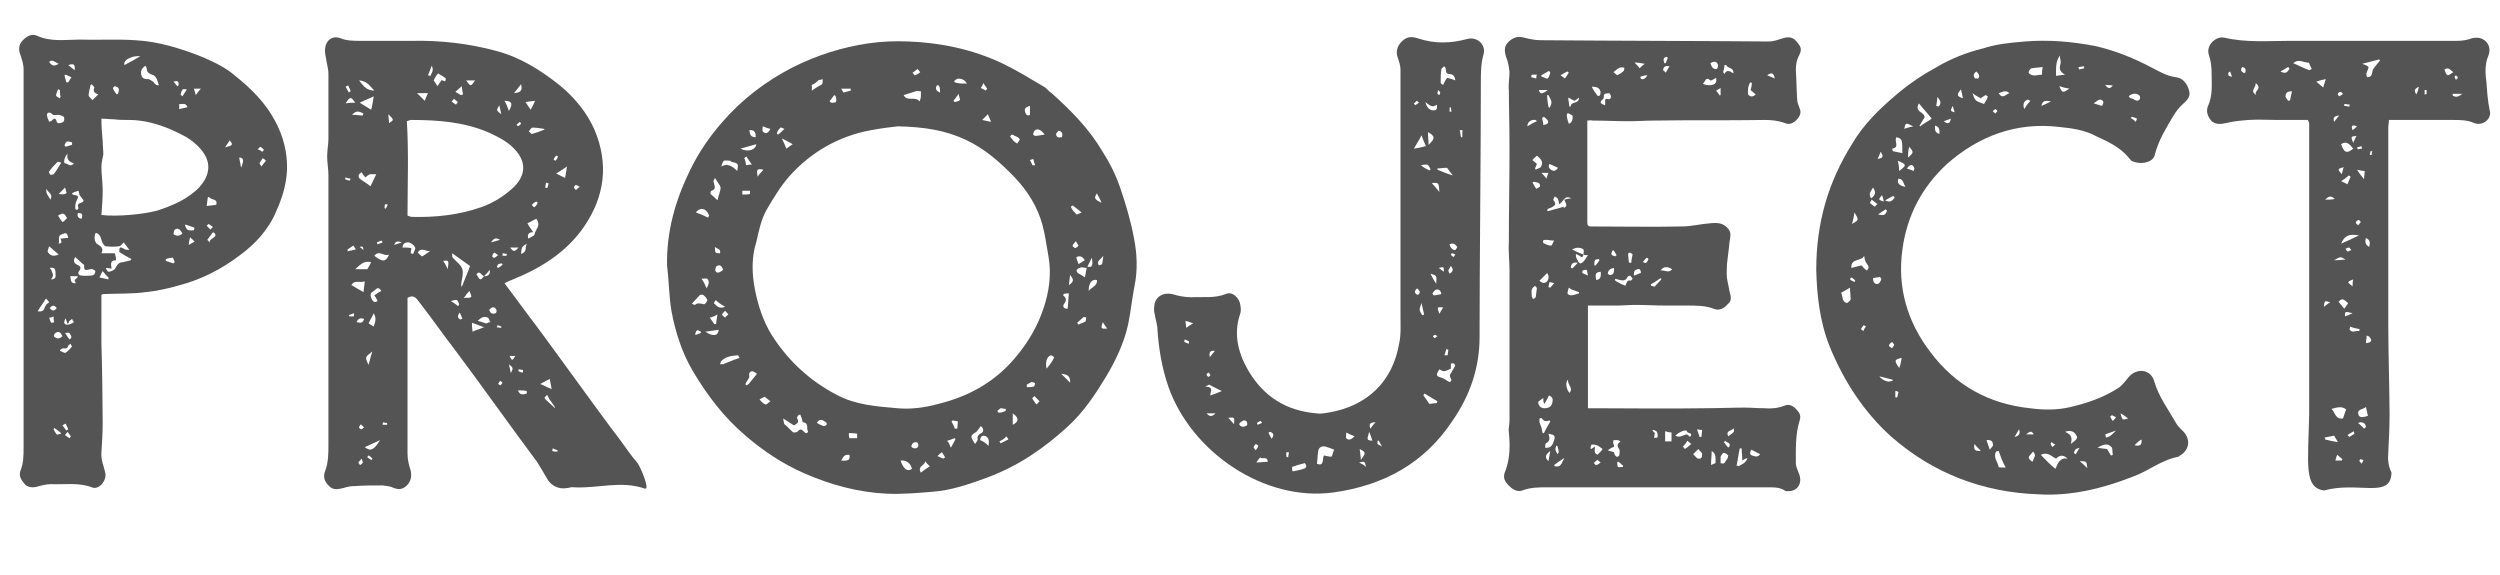 ﻿<?xml version="1.0" encoding="utf-8"?>
<svg xmlns="http://www.w3.org/2000/svg" xmlns:xlink="http://www.w3.org/1999/xlink" width="375" height="86.25" viewBox="0 138.75 375 86.25" version="1.2">
  <defs>
    <g>
      <symbol overflow="visible" id="glyph0-0">
        <path style="stroke:none;" d="M 13.777 0 C 14.828 0.477 16.074 -1.051 15.785 -2.199 C 15.594 -3.156 15.117 -4.113 15.211 -5.168 C 15.309 -6.695 15.402 -8.227 15.402 -9.758 C 15.402 -12.438 15.309 -18.941 15.211 -21.527 L 15.211 -28.895 C 15.402 -28.895 15.402 -28.988 15.5 -28.988 C 17.602 -29.086 19.707 -28.988 21.812 -29.273 C 23.629 -29.465 25.352 -29.848 26.98 -30.328 C 30.23 -31.188 33.199 -32.719 35.875 -34.73 C 38.363 -36.547 40.375 -38.746 41.52 -41.617 C 42.383 -43.531 42.957 -45.539 43.051 -47.547 C 43.148 -50.227 42.477 -52.715 41.234 -55.012 C 39.801 -57.691 37.695 -59.793 35.301 -61.707 C 33.867 -62.953 32.242 -63.719 30.52 -64.48 C 27.172 -65.82 23.82 -66.875 20.281 -67.066 C 17.508 -67.258 14.734 -67.066 11.957 -67.16 C 9.855 -67.16 7.652 -66.777 5.551 -67.734 C 4.785 -68.117 3.922 -67.641 3.348 -66.969 C 2.871 -66.492 2.773 -65.82 2.965 -65.152 C 3.254 -64.289 3.539 -63.527 3.539 -62.664 L 3.539 -6.027 C 3.539 -4.785 3.539 -3.637 3.062 -2.488 C 2.773 -1.625 3.254 -1.051 3.637 -0.574 C 4.02 0 4.879 0.094 5.551 -0.094 C 6.219 -0.285 6.984 -0.477 7.652 -0.477 C 9.664 -0.383 11.766 -0.766 13.777 0 Z M 18.656 -63.336 C 18.465 -64.195 19.898 -64.77 21.047 -64.672 C 20.281 -64.195 19.422 -63.719 18.656 -63.336 Z M 8.801 -63.527 C 8.133 -63.145 7.844 -63.145 7.367 -63.812 C 7.75 -64.102 7.75 -64.102 8.801 -63.527 Z M 11.195 -62.57 L 10.238 -63.336 C 11.098 -63.621 11.289 -63.43 11.195 -62.57 Z M 23.82 -60.273 C 23.727 -60.367 23.535 -60.273 23.438 -60.367 C 23.25 -60.465 23.152 -60.656 22.961 -60.848 C 22.77 -60.941 22.578 -61.133 22.293 -61.23 C 21.91 -61.23 21.43 -61.23 21.238 -61.707 C 21.047 -62.379 21.145 -62.762 21.812 -63.238 C 21.91 -63.047 22.004 -62.953 22.004 -62.855 C 22.004 -62.09 22.578 -61.996 23.059 -61.805 C 23.25 -61.707 23.438 -61.422 23.535 -61.23 C 23.629 -61.039 23.629 -60.848 23.727 -60.656 C 23.727 -60.559 23.82 -60.465 23.82 -60.273 Z M 9.949 -60.75 L 9.664 -61.805 C 9.758 -61.805 9.758 -61.898 9.855 -61.898 C 10.141 -61.805 10.43 -61.613 10.715 -61.516 L 10.238 -60.75 Z M 26.598 -60.176 L 26.023 -60.848 C 26.883 -61.133 26.789 -60.656 26.789 -60.367 C 26.789 -60.273 26.691 -60.176 26.598 -60.176 Z M 13.871 -58.074 C 13.68 -58.266 13.395 -58.551 13.297 -58.742 C 13.297 -59.316 13.488 -59.793 13.586 -60.367 C 13.68 -60.367 13.68 -60.367 13.777 -60.465 C 13.871 -60.273 14.16 -60.082 14.16 -59.984 C 13.871 -59.316 14.254 -59.125 14.734 -58.934 Z M 17.508 -58.934 C 17.316 -59.219 17.031 -59.508 16.934 -59.891 C 16.934 -59.891 17.125 -60.176 17.223 -60.176 C 17.508 -60.082 17.793 -59.984 17.793 -59.793 C 17.891 -59.602 17.793 -59.316 17.699 -59.027 C 17.602 -59.027 17.508 -58.934 17.508 -58.934 Z M 29.371 -58.836 L 29.086 -59.793 L 30.137 -59.793 C 29.848 -59.508 29.656 -59.219 29.371 -58.836 Z M 27.363 -58.645 L 27.074 -58.934 C 27.172 -59.125 27.172 -59.41 27.363 -59.602 C 27.363 -59.793 27.648 -59.699 28.031 -59.699 Z M 8.898 -58.359 C 8.707 -58.551 8.418 -58.645 8.418 -58.742 C 8.418 -59.125 8.609 -59.41 8.707 -59.699 C 8.801 -59.699 8.898 -59.602 8.992 -59.602 C 8.992 -59.219 8.992 -58.836 9.09 -58.551 Z M 26.883 -56.734 L 26.883 -57.5 C 27.266 -57.402 27.84 -57.785 28.129 -57.02 Z M 8.898 -54.629 C 8.801 -54.531 8.516 -54.723 8.516 -54.82 C 8.324 -55.586 8.035 -55.297 7.652 -54.914 C 7.559 -54.914 7.461 -54.914 7.367 -54.82 C 7.27 -55.203 7.078 -55.395 7.078 -55.68 C 6.984 -55.871 7.078 -56.062 7.176 -56.16 C 7.27 -56.254 7.559 -56.16 7.652 -56.16 C 7.941 -55.68 8.324 -55.871 8.609 -55.871 C 8.992 -55.871 9.281 -55.777 9.566 -55.586 C 9.664 -55.488 9.664 -55.012 9.566 -54.914 C 9.473 -54.723 9.09 -54.629 8.898 -54.629 Z M 15.211 -40.852 C 15.309 -42.094 15.402 -43.34 15.402 -44.582 C 15.402 -45.73 15.211 -46.879 15.211 -48.121 C 15.211 -48.695 15.402 -49.367 15.5 -49.941 C 15.5 -50.609 15.402 -51.281 15.402 -51.949 C 15.309 -53 15.211 -54.055 15.211 -55.297 C 15.883 -55.297 16.457 -55.203 17.125 -55.203 C 17.793 -55.105 18.559 -55.105 19.324 -55.105 C 21.527 -55.105 23.629 -54.531 25.641 -53.672 C 26.883 -53.098 28.223 -52.523 29.273 -51.566 C 31.57 -49.559 31.953 -47.355 29.945 -45.062 C 28.223 -43.242 25.926 -42.285 23.629 -41.52 C 21.527 -40.945 17.508 -40.566 15.211 -40.852 Z M 33.773 -50.992 C 33.965 -51.375 34.25 -51.664 34.441 -52.047 C 35.016 -51.375 34.922 -51.281 33.773 -50.992 Z M 9.855 -51.09 L 9.664 -51.281 C 9.758 -51.473 9.855 -51.855 10.047 -51.855 C 10.332 -51.949 10.621 -51.758 10.812 -51.758 L 10.812 -51.375 Z M 39.32 -50.324 C 39.129 -50.516 38.938 -50.609 38.652 -50.707 L 39.035 -51.09 C 39.227 -50.992 39.418 -50.801 39.609 -50.609 Z M 9.758 -48.602 C 9.473 -48.602 9.664 -49.652 10.141 -50.035 C 9.949 -49.27 10.332 -48.793 11.098 -48.602 C 10.523 -47.93 10.141 -48.602 9.758 -48.602 Z M 36.164 -47.93 L 35.875 -49.461 C 36.547 -49.461 36.641 -49.078 36.164 -47.93 Z M 39.227 -48.121 C 39.129 -48.312 38.938 -48.504 38.938 -48.602 C 39.035 -48.887 39.227 -49.078 39.418 -49.367 C 39.609 -49.27 39.703 -49.176 39.895 -48.984 C 39.609 -48.695 39.418 -48.41 39.227 -48.121 Z M 7.559 -46.879 C 7.461 -46.973 7.27 -47.355 7.367 -47.355 C 7.75 -47.93 8.133 -48.312 8.609 -48.793 C 8.707 -48.887 8.898 -48.793 9.184 -48.695 C 8.801 -48.121 8.516 -47.547 8.133 -47.07 C 8.035 -46.879 7.75 -46.879 7.559 -46.879 Z M 8.801 -44.008 L 9.758 -44.965 C 9.855 -44.68 10.047 -44.105 9.949 -44.105 C 9.664 -43.914 9.184 -43.914 8.801 -44.008 Z M 7.559 -43.148 C 7.27 -43.723 6.793 -44.105 6.984 -44.773 C 7.176 -44.199 8.035 -44.008 7.559 -43.148 Z M 11.578 -41.617 C 11.48 -41.617 11.289 -41.711 11.289 -41.809 C 11.289 -42.094 11.289 -42.477 11.387 -42.766 C 11.863 -43.723 11.863 -43.723 10.906 -43.914 C 10.812 -44.008 10.812 -44.105 10.812 -44.105 C 11.098 -44.297 11.48 -44.391 11.766 -44.488 C 11.863 -44.297 11.863 -44.008 11.957 -43.816 L 12.531 -43.051 C 12.531 -42.957 12.438 -42.766 12.34 -42.766 C 11.957 -42.574 11.48 -42.574 11.766 -41.902 C 11.766 -41.809 11.672 -41.711 11.578 -41.617 Z M 30.996 -42.191 C 31.094 -42.668 31.094 -43.148 31.188 -43.531 L 31.379 -43.531 C 31.668 -43.051 32.719 -43.34 32.434 -42.383 C 31.953 -42.285 31.477 -42.285 30.996 -42.191 Z M 12.246 -40.277 C 11.672 -40.375 11.578 -40.66 11.672 -41.137 C 12.34 -41.137 12.438 -41.043 12.246 -40.277 Z M 9.375 -39.801 C 9.09 -40.086 8.898 -40.469 8.707 -40.758 C 9.473 -41.234 9.664 -41.137 10.047 -40.375 L 9.664 -39.992 C 9.664 -39.895 9.566 -39.895 9.375 -39.801 Z M 31.57 -38.652 L 30.996 -39.227 L 31.285 -39.512 C 31.477 -39.418 31.668 -39.227 31.953 -39.035 C 31.762 -38.938 31.668 -38.746 31.57 -38.652 Z M 29.086 -38.555 C 28.797 -38.555 28.414 -38.461 28.129 -38.652 C 27.938 -38.746 27.84 -39.035 27.746 -39.32 L 27.84 -39.418 L 29.18 -38.938 Z M 26.023 -37.98 C 26.023 -38.078 26.117 -38.555 26.215 -38.652 C 26.789 -39.035 27.074 -38.555 27.363 -38.078 C 26.883 -37.598 26.406 -37.695 26.023 -37.98 Z M 31.477 -36.738 L 31.094 -37.121 L 31.953 -38.27 L 32.242 -38.078 C 32.625 -37.406 31.379 -37.406 31.477 -36.738 Z M 16.266 -32.336 C 16.168 -32.336 15.977 -32.625 15.883 -32.816 L 15.977 -32.91 C 16.168 -32.91 16.457 -32.816 16.742 -32.816 C 16.648 -33.391 16.457 -34.059 17.414 -34.059 C 17.414 -34.441 17.316 -34.73 17.223 -35.109 L 15.211 -35.109 C 15.594 -35.875 15.117 -36.164 14.637 -36.449 C 14.16 -36.738 14.062 -37.598 14.352 -38.172 C 15.211 -37.98 15.117 -37.121 15.402 -36.641 C 15.5 -36.449 15.691 -36.164 15.883 -36.164 C 16.551 -36.066 17.223 -36.066 17.891 -36.164 C 18.082 -36.164 18.273 -36.449 18.559 -36.738 L 19.422 -35.59 C 19.133 -35.684 18.941 -35.59 18.75 -35.684 C 17.984 -36.164 17.891 -36.066 17.891 -35.301 C 18.465 -34.922 19.133 -34.539 19.707 -34.25 C 19.613 -34.156 19.613 -34.156 19.613 -34.059 L 18.465 -33.773 C 17.699 -33.773 17.508 -33.199 17.223 -32.719 C 16.934 -32.527 16.648 -32.336 16.266 -32.336 Z M 8.801 -36.547 C 8.992 -37.121 8.516 -37.789 9.375 -37.98 C 9.566 -38.078 9.855 -38.172 9.949 -38.078 C 10.141 -37.98 10.141 -37.695 10.238 -37.406 C 9.758 -37.406 9.473 -37.312 9.09 -37.312 C 9.281 -36.641 9.281 -36.641 8.801 -36.547 Z M 28.32 -36.355 C 28.32 -36.832 28.414 -37.121 28.512 -37.504 C 28.797 -37.215 28.988 -37.121 29.18 -36.832 C 28.895 -36.738 28.703 -36.547 28.32 -36.355 Z M 8.801 -34.922 C 7.941 -34.539 7.461 -34.824 7.176 -35.301 C 7.078 -35.398 7.27 -35.781 7.367 -36.164 Z M 12.246 -31.762 C 11.863 -31.762 11.578 -32.051 11.863 -32.434 C 12.246 -32.91 12.055 -33.199 11.578 -33.391 C 11.004 -33.582 11.004 -34.156 11.289 -34.539 L 12.438 -33.484 C 12.531 -33.484 12.629 -33.391 12.629 -33.293 C 12.531 -32.336 13.012 -32.625 13.586 -32.719 C 13.777 -32.816 14.062 -32.625 14.254 -32.527 C 14.352 -32.434 14.254 -32.145 14.16 -31.953 C 14.062 -31.859 13.871 -31.762 13.68 -31.762 C 13.203 -31.762 12.723 -31.668 12.246 -31.762 Z M 26.023 -33.582 C 25.641 -33.676 25.258 -33.867 24.875 -33.965 L 24.875 -34.25 C 25.258 -34.348 25.543 -34.441 25.926 -34.441 C 26.023 -34.348 26.117 -33.965 26.215 -33.773 C 26.117 -33.676 26.023 -33.676 26.023 -33.582 Z M 7.652 -31.188 C 7.75 -31.379 7.941 -31.57 7.941 -31.762 C 7.941 -31.953 7.844 -32.242 7.75 -32.434 C 7.75 -32.625 7.559 -32.719 7.461 -32.91 C 8.418 -33.102 8.324 -32.434 8.324 -31.953 C 8.418 -31.477 8.227 -31.188 7.652 -31.188 Z M 16.266 -31.188 L 14.926 -31.477 C 15.117 -31.859 15.211 -32.145 15.402 -32.434 C 15.691 -32.051 15.977 -31.762 16.266 -31.477 Z M 11.387 -30.613 C 10.43 -30.52 10.715 -31.285 10.523 -31.668 L 11.578 -31.668 C 11.672 -31.668 11.672 -31.57 11.672 -31.57 C 11.578 -31.379 11.387 -31.285 11.195 -31.094 C 11.195 -30.996 11.289 -30.805 11.387 -30.613 Z M 5.645 -26.406 C 6.027 -27.074 6.504 -27.648 6.887 -28.32 C 7.078 -28.129 7.27 -27.938 7.367 -27.746 L 6.984 -27.457 L 6.695 -26.98 C 6.602 -26.5 6.312 -26.309 5.645 -26.406 Z M 7.461 -26.883 C 7.844 -27.363 8.133 -27.363 8.516 -26.883 C 8.133 -26.406 7.844 -26.406 7.461 -26.883 Z M 7.652 -24.684 L 7.367 -25.449 C 7.652 -25.449 7.844 -25.543 8.035 -25.641 C 8.035 -25.352 8.035 -25.066 8.133 -24.777 C 7.941 -24.684 7.844 -24.684 7.652 -24.684 Z M 10.141 -24.395 C 9.758 -24.395 9.375 -24.586 9.855 -25.352 C 9.949 -24.969 10.047 -24.777 10.141 -24.492 C 10.141 -24.586 10.238 -24.586 10.332 -24.684 C 10.332 -24.777 10.332 -24.875 10.43 -24.969 L 10.812 -25.258 C 10.906 -25.066 11.004 -24.875 11.098 -24.777 C 10.812 -24.586 10.43 -24.395 10.141 -24.395 Z M 8.133 -22.578 C 8.035 -22.676 8.133 -23.059 8.324 -23.152 C 8.898 -23.535 9.09 -23.152 9.375 -22.676 C 8.898 -22.195 8.516 -22.293 8.133 -22.578 Z M 10.43 -22.195 C 10.141 -22.484 10.047 -22.77 9.758 -23.152 C 10.047 -23.152 10.332 -23.25 10.43 -23.152 C 10.523 -22.867 11.004 -22.484 10.43 -22.195 Z M 9.855 -20.188 C 9.664 -20.09 9.281 -20.379 8.992 -20.473 C 8.992 -20.57 9.09 -20.664 9.09 -20.664 C 9.184 -20.762 9.375 -20.855 9.473 -20.855 C 9.855 -20.762 10.141 -20.855 10.238 -21.238 C 10.238 -21.336 10.43 -21.43 10.621 -21.527 C 10.621 -21.336 10.812 -21.145 10.812 -21.145 C 10.523 -20.762 10.238 -20.473 9.855 -20.188 Z M 9.949 -8.516 L 9.375 -9.281 C 9.473 -9.375 9.664 -9.473 9.855 -9.566 C 9.949 -9.281 10.141 -8.992 10.238 -8.707 Z M 8.516 -7.941 C 8.324 -8.133 8.133 -8.516 8.035 -8.707 C 8.035 -8.801 8.133 -8.801 8.133 -8.898 C 8.418 -8.707 8.609 -8.609 8.801 -8.418 C 8.992 -8.324 9.09 -8.227 9.184 -8.035 C 8.992 -8.035 8.609 -7.844 8.516 -7.941 Z M 10.43 -7.367 C 10.141 -7.559 9.949 -7.652 9.758 -7.844 C 9.855 -7.941 9.949 -8.133 10.141 -8.324 C 10.332 -8.035 10.523 -7.844 10.621 -7.652 C 10.621 -7.559 10.43 -7.367 10.43 -7.367 Z M 10.43 -7.367 " />
      </symbol>
      <symbol overflow="visible" id="glyph0-1">
        <path style="stroke:none;" d="M 53.863 0.191 C 54.723 0.477 53.191 -3.156 52.715 -3.73 C 51.855 -4.688 51.09 -5.836 50.324 -6.887 C 46.305 -12.148 39.895 -21.238 35.875 -26.5 C 34.922 -27.84 33.867 -29.18 32.816 -30.613 C 33.199 -30.805 33.582 -30.996 33.867 -31.094 C 38.172 -32.816 42.094 -35.207 44.773 -39.129 C 47.836 -43.625 48.504 -48.504 46.305 -53.672 C 45.156 -56.254 43.34 -58.453 41.137 -60.273 C 38.27 -62.57 35.207 -64.48 31.668 -65.438 C 27.457 -66.586 23.152 -67.066 18.848 -66.969 L 11.289 -66.969 C 10.238 -66.969 9.184 -66.969 8.227 -67.352 C 7.078 -67.832 6.027 -67.066 5.93 -65.918 C 5.836 -65.438 5.93 -64.961 6.027 -64.48 C 6.121 -63.621 6.41 -62.855 6.41 -61.996 L 6.41 -52.332 C 6.41 -51.473 6.219 -50.516 6.219 -49.652 C 6.219 -48.695 6.41 -47.738 6.41 -46.781 L 6.41 -6.504 C 6.41 -5.168 6.41 -3.73 5.93 -2.488 C 5.551 -1.531 5.836 -0.859 6.504 -0.191 C 7.176 0.477 7.844 0.285 8.707 0.094 C 9.184 -0.094 9.855 -0.191 10.43 -0.191 C 11.766 -0.285 13.105 -0.285 14.543 -0.285 C 15.02 -0.191 15.594 -0.191 15.977 0 C 16.84 0.383 17.508 0.383 18.176 -0.285 C 18.75 -0.859 18.941 -1.625 18.75 -2.488 C 18.465 -3.348 18.273 -4.211 18.273 -5.07 L 18.273 -28.414 C 19.23 -28.988 19.613 -28.32 19.996 -27.84 C 21.91 -25.352 23.727 -22.77 25.641 -20.281 C 28.797 -16.074 34.539 -8.035 37.695 -3.828 C 38.172 -3.062 38.652 -2.297 39.129 -1.434 C 39.703 -0.285 40.945 0.383 42.285 0.094 C 42.574 0.094 42.859 -0.094 43.242 0 C 46.781 0.191 50.324 -1.051 53.863 0.191 Z M 21.719 -61.707 L 21.336 -61.805 C 21.527 -62.188 21.621 -62.57 21.91 -63.238 C 22.293 -62.473 21.812 -62.09 21.719 -61.707 Z M 22.77 -60.176 L 22.195 -61.039 C 22.387 -61.422 22.578 -61.805 22.867 -62.09 C 23.25 -61.805 23.727 -61.613 24.012 -61.324 C 24.012 -60.465 23.535 -61.23 23.344 -61.039 Z M 13.297 -59.508 C 12.148 -59.508 11.672 -60.176 11.004 -61.039 C 12.246 -60.941 12.629 -60.176 13.297 -59.508 Z M 27.074 -61.039 L 28.414 -61.039 C 27.746 -60.082 27.746 -60.082 27.074 -61.039 Z M 34.25 -59.125 L 35.301 -60.465 C 35.59 -59.41 35.109 -59.219 34.25 -59.125 Z M 9.473 -59.219 L 8.992 -60.082 C 9.09 -60.176 9.281 -60.273 9.375 -60.273 C 9.473 -59.984 9.664 -59.699 9.758 -59.41 C 9.664 -59.41 9.566 -59.316 9.473 -59.219 Z M 26.309 -58.836 C 26.023 -58.934 25.832 -59.125 25.449 -59.316 L 26.406 -60.176 C 26.5 -59.602 26.5 -59.316 26.598 -58.934 C 26.5 -58.934 26.406 -58.836 26.309 -58.836 Z M 20.855 -57.977 L 19.707 -59.125 L 21.336 -59.125 C 21.145 -58.742 21.047 -58.453 20.855 -57.977 Z M 12.82 -56.637 L 11.098 -57.691 C 11.863 -58.074 12.438 -58.266 13.203 -58.645 C 13.105 -57.977 13.012 -57.309 12.82 -56.637 Z M 8.992 -57.594 C 9.664 -58.645 9.758 -58.645 10.43 -57.691 C 10.047 -57.691 9.566 -57.691 8.992 -57.594 Z M 25.543 -57.402 C 25.258 -57.594 25.066 -57.691 24.875 -57.883 C 25.066 -57.977 25.16 -58.266 25.258 -58.266 L 25.832 -57.785 Z M 33.484 -56.445 C 33.293 -57.02 33.102 -57.5 32.816 -57.977 C 33.867 -57.977 34.156 -57.594 33.484 -56.445 Z M 36.738 -56.637 L 35.973 -57.785 C 36.355 -57.883 36.832 -57.883 37.406 -57.977 C 37.215 -57.5 37.023 -57.117 36.738 -56.637 Z M 32.336 -55.969 C 31.57 -56.543 31.57 -56.543 32.051 -57.309 Z M 11.578 -55.777 C 11.098 -55.777 10.621 -55.871 9.949 -55.871 C 10.621 -56.637 11.098 -56.352 11.672 -56.062 C 11.578 -55.969 11.578 -55.871 11.578 -55.777 Z M 15.5 -54.629 C 15.5 -55.105 15.402 -55.395 15.402 -55.969 C 16.266 -55.105 16.266 -55.105 15.5 -54.629 Z M 18.941 -40.566 C 18.75 -40.566 18.559 -40.66 18.273 -40.758 C 18.273 -45.445 18.465 -50.133 18.176 -54.914 C 18.465 -55.012 18.656 -55.105 18.848 -55.105 C 22.77 -55.105 26.789 -54.82 30.52 -53.191 C 31.953 -52.523 33.293 -51.855 34.348 -50.707 C 36.066 -48.887 36.066 -46.879 34.25 -45.062 C 32.816 -43.723 31.188 -42.668 29.273 -42 C 25.926 -40.852 22.484 -40.469 18.941 -40.566 Z M 34.824 -54.148 L 34.633 -54.438 C 34.824 -54.531 34.922 -54.629 35.109 -54.82 C 35.207 -54.723 35.301 -54.629 35.301 -54.531 C 35.109 -54.34 35.016 -54.246 34.824 -54.148 Z M 36.93 -53 C 36.832 -53 36.641 -53.289 36.449 -53.383 C 36.641 -53.574 36.832 -53.957 37.023 -53.957 C 37.598 -53.957 38.172 -53.863 38.746 -53.766 L 38.844 -53.672 C 38.172 -53.383 37.598 -53.191 36.93 -53 Z M 40.469 -48.984 C 40.375 -48.984 40.184 -49.176 40.184 -49.176 C 40.277 -49.367 40.375 -49.559 40.566 -49.75 C 40.66 -49.75 40.758 -49.652 40.852 -49.652 C 40.758 -49.367 40.66 -49.176 40.469 -48.984 Z M 41.902 -46.402 L 40.566 -47.07 C 41.234 -47.453 41.617 -47.738 42.191 -48.121 C 42.094 -47.355 42 -46.973 41.902 -46.402 Z M 12.723 -45.156 C 12.148 -45.637 11.578 -45.922 11.098 -46.305 C 10.812 -46.688 10.906 -46.973 11.387 -47.262 C 11.48 -47.07 11.672 -46.781 11.957 -46.496 C 12.148 -46.688 12.438 -46.879 12.629 -46.973 L 13.586 -46.973 Z M 9.664 -46.02 C 9.375 -46.02 9.184 -46.113 8.898 -46.211 C 8.898 -46.305 8.992 -46.402 8.992 -46.496 C 9.184 -46.402 9.473 -46.305 9.758 -46.305 C 9.664 -46.211 9.664 -46.113 9.664 -46.02 Z M 39.227 -44.871 L 38.938 -44.965 C 38.938 -45.254 39.035 -45.445 39.035 -45.73 C 39.129 -45.637 39.32 -45.637 39.418 -45.637 C 39.418 -45.348 39.32 -45.156 39.227 -44.871 Z M 43.531 -44.582 C 43.434 -44.773 43.242 -44.871 43.242 -44.965 C 43.242 -45.156 43.434 -45.348 43.531 -45.348 C 43.625 -45.348 43.816 -45.254 44.105 -45.062 C 43.816 -44.871 43.723 -44.773 43.531 -44.582 Z M 37.312 -42 C 37.121 -42.094 37.023 -42.191 36.93 -42.383 C 37.121 -42.574 37.312 -42.766 37.598 -42.859 C 37.598 -42.859 37.887 -42.668 37.789 -42.668 C 37.695 -42.383 37.504 -42.191 37.312 -42 Z M 15.02 -41.809 C 15.02 -41.809 14.828 -41.809 14.828 -41.902 C 14.828 -42.094 14.828 -42.285 14.926 -42.477 C 15.02 -42.477 15.117 -42.477 15.309 -42.383 Z M 36.355 -37.312 C 36.258 -37.98 36.449 -38.27 37.121 -38.27 C 36.832 -38.746 36.547 -39.035 36.258 -39.609 C 36.738 -39.801 37.121 -40.086 37.598 -40.277 C 38.363 -39.227 37.406 -38.652 37.312 -37.887 C 37.215 -37.695 36.738 -37.504 36.355 -37.312 Z M 30.805 -36.738 C 31.285 -37.504 31.668 -37.406 32.145 -37.121 Z M 13.777 -36.449 C 13.777 -36.547 13.68 -36.641 13.68 -36.738 L 14.352 -37.023 L 14.543 -36.738 Z M 16.266 -36.355 C 16.457 -36.832 16.648 -37.023 17.414 -36.738 Z M 19.133 -35.016 C 18.941 -35.016 18.848 -35.109 18.75 -35.109 C 18.75 -35.398 18.848 -35.59 18.848 -35.875 C 18.367 -35.973 17.984 -35.973 17.508 -35.973 C 17.602 -36.738 18.082 -36.738 18.465 -36.738 C 18.848 -36.641 19.23 -36.355 19.422 -35.973 C 19.516 -35.781 19.23 -35.398 19.133 -35.016 Z M 35.301 -35.016 C 35.398 -36.066 35.398 -36.066 36.164 -36.547 C 35.875 -35.973 36.258 -35.301 35.301 -35.016 Z M 9.281 -35.398 L 9.281 -35.684 L 10.141 -36.258 C 10.332 -36.066 10.43 -35.781 10.523 -35.684 Z M 11.672 -35.59 L 11.098 -36.066 C 11.578 -36.164 11.578 -36.164 11.672 -35.59 Z M 33.676 -35.973 L 34.922 -35.973 C 34.441 -35.398 34.156 -35.207 33.676 -35.973 Z M 20.473 -34.633 C 20.281 -34.73 19.996 -35.016 19.805 -35.207 C 20.379 -36.164 21.145 -35.207 21.719 -35.492 C 21.336 -35.207 20.953 -34.922 20.473 -34.633 Z M 13.297 -34.73 C 14.062 -35.684 14.734 -34.539 15.5 -34.922 C 15.02 -33.773 14.543 -33.773 13.297 -34.73 Z M 31.285 -34.441 C 31.188 -34.348 30.902 -34.633 30.996 -34.73 C 30.996 -34.922 31.188 -35.109 31.285 -35.207 C 31.379 -35.207 31.57 -35.016 31.859 -34.824 C 31.57 -34.633 31.477 -34.441 31.285 -34.441 Z M 26.406 -30.039 L 26.309 -30.422 C 26.406 -31.188 26.691 -32.051 26.5 -32.719 C 26.309 -33.391 25.543 -33.867 25.066 -34.441 C 24.969 -34.539 24.969 -34.73 24.969 -35.109 L 27.648 -33.199 C 27.363 -32.336 26.883 -31.285 26.406 -30.039 Z M 32.527 -34.73 L 32.527 -35.109 C 32.719 -35.109 32.91 -35.016 33.199 -35.016 L 33.102 -34.73 Z M 24.301 -32.719 C 24.109 -33.199 23.82 -33.676 23.629 -33.965 C 24.492 -34.059 24.492 -34.059 24.301 -32.719 Z M 10.43 -32.719 C 11.098 -33.293 11.672 -34.059 12.82 -33.773 C 12.629 -33.391 12.438 -33.008 12.246 -32.719 Z M 31.859 -32.91 C 31.762 -33.008 31.668 -33.008 31.668 -33.102 C 31.762 -33.293 31.859 -33.484 31.953 -33.484 C 32.145 -33.582 32.336 -33.582 32.434 -33.582 C 32.527 -33.484 32.527 -33.391 32.527 -33.391 C 32.336 -33.199 32.051 -33.008 31.859 -32.91 Z M 29.754 -31.668 C 29.18 -30.996 29.18 -30.996 28.605 -31.953 C 29.086 -32.625 29.371 -31.762 29.754 -31.668 C 30.039 -31.953 30.328 -32.242 30.613 -32.625 C 30.711 -31.859 30.328 -31.668 29.754 -31.668 Z M 11.672 -29.273 L 9.855 -30.328 C 10.332 -31.188 11.195 -30.613 11.863 -30.902 Z M 13.777 -27.938 C 13.203 -27.555 13.012 -28.031 12.82 -28.414 C 12.723 -28.703 12.629 -29.18 13.105 -29.371 C 13.488 -29.562 13.777 -30.328 14.352 -29.465 C 13.969 -29.273 13.68 -29.086 13.297 -28.797 C 13.488 -28.512 13.68 -28.223 13.777 -27.938 Z M 26.691 -28.414 C 26.883 -28.605 26.98 -28.703 27.074 -28.895 C 27.172 -29.086 27.363 -29.18 27.555 -29.465 C 28.031 -28.414 28.031 -28.414 26.691 -28.414 Z M 25.832 -27.172 C 25.543 -27.457 25.258 -27.648 24.777 -27.938 C 25.734 -28.223 25.734 -28.223 26.023 -27.457 C 26.023 -27.363 25.926 -27.266 25.832 -27.172 Z M 31.477 -26.117 C 30.996 -25.926 30.711 -26.117 30.52 -26.598 C 30.902 -27.074 31.285 -27.172 31.57 -26.691 C 31.668 -26.598 31.668 -26.215 31.477 -26.117 Z M 26.215 -25.16 C 25.832 -25.352 25.641 -25.641 26.117 -26.215 C 26.309 -25.832 26.406 -25.543 26.5 -25.258 C 26.309 -25.258 26.215 -25.16 26.215 -25.16 Z M 9.566 -25.641 L 9.473 -25.832 L 10.238 -26.117 L 10.238 -25.641 Z M 13.203 -24.109 L 12.438 -24.586 C 12.629 -25.066 12.914 -25.449 13.203 -26.117 C 13.68 -25.258 13.395 -24.777 13.203 -24.109 Z M 30.039 -24.586 C 29.656 -24.684 29.273 -24.875 28.797 -24.969 C 29.273 -25.449 29.754 -25.734 30.328 -25.449 C 30.52 -25.352 30.52 -24.969 30.711 -24.777 C 30.422 -24.777 30.23 -24.586 30.039 -24.586 Z M 10.621 -24.777 C 10.906 -25.352 11.195 -25.449 11.766 -25.258 C 11.48 -24.395 11.004 -24.777 10.621 -24.777 Z M 28.031 -23.344 C 27.938 -23.918 27.938 -24.203 27.938 -24.684 L 29.754 -24.012 C 29.086 -23.727 28.605 -23.629 28.031 -23.344 Z M 32.336 -23.918 C 32.051 -23.918 31.859 -24.012 31.668 -24.012 C 31.668 -24.109 31.762 -24.301 31.762 -24.301 C 31.953 -24.301 32.145 -24.203 32.336 -24.109 Z M 12.438 -18.367 C 11.863 -19.516 11.863 -19.516 13.012 -20.379 C 12.723 -19.613 12.629 -19.039 12.438 -18.367 Z M 33.582 -19.707 L 34.441 -19.707 C 33.965 -18.941 33.965 -18.941 33.582 -19.707 Z M 33.773 -17.125 L 33.484 -18.465 C 34.156 -17.891 34.156 -17.891 33.773 -17.125 Z M 35.59 -17.223 C 35.301 -17.223 35.109 -17.316 34.922 -17.414 L 34.922 -17.699 C 35.207 -17.699 35.398 -17.602 35.59 -17.602 Z M 39.895 -14.734 C 39.129 -15.02 38.746 -15.309 38.172 -15.5 L 39.609 -16.266 Z M 32.242 -15.309 C 32.145 -15.309 31.859 -15.5 31.859 -15.5 L 32.145 -15.977 C 32.336 -15.883 32.434 -15.785 32.527 -15.691 Z M 36.164 -14.062 C 35.684 -13.969 35.207 -13.68 34.824 -14.543 C 35.398 -14.543 35.781 -14.543 36.164 -14.445 Z M 40.375 -11.863 C 40.277 -12.055 38.844 -13.203 38.844 -13.395 C 38.746 -13.488 39.035 -13.68 39.227 -13.871 C 39.32 -13.586 39.512 -13.395 39.512 -13.297 C 39.512 -13.203 40.566 -11.957 40.375 -11.863 Z M 14.543 -9.375 C 14.543 -9.473 14.543 -9.664 14.637 -9.758 C 14.828 -9.664 15.02 -9.664 15.211 -9.664 L 15.211 -9.375 Z M 11.387 -8.707 C 11.195 -8.707 11.004 -8.898 11.004 -8.992 C 11.004 -9.184 11.195 -9.281 11.289 -9.473 C 11.387 -9.281 11.578 -9.184 11.766 -8.992 C 11.578 -8.898 11.48 -8.707 11.387 -8.707 Z M 11.863 -6.027 L 14.16 -7.078 C 13.203 -5.551 12.723 -5.359 11.863 -6.027 Z M 40.758 -5.359 C 40.469 -5.359 40.184 -5.359 39.992 -5.453 C 39.992 -5.551 39.992 -5.742 40.086 -5.836 L 40.758 -5.551 C 40.852 -5.551 40.758 -5.359 40.758 -5.359 Z M 12.82 -4.113 L 12.246 -4.496 C 12.246 -4.594 12.34 -4.688 12.438 -4.785 C 12.629 -4.688 12.82 -4.496 13.012 -4.305 C 13.012 -4.211 12.914 -4.113 12.82 -4.113 Z M 11.195 -3.348 C 11.098 -3.348 10.906 -3.637 10.906 -3.73 C 10.906 -3.828 11.098 -3.922 11.387 -4.305 C 11.48 -4.02 11.578 -3.828 11.578 -3.73 C 11.48 -3.539 11.289 -3.445 11.195 -3.348 Z M 11.195 -3.348 " />
      </symbol>
      <symbol overflow="visible" id="glyph0-2">
        <path style="stroke:none;" d="M 35.875 0.957 C 38.078 1.051 40.375 0.859 42.668 0.668 C 45.445 0.477 48.219 -0.477 50.801 -1.434 C 55.488 -3.156 59.41 -5.836 63.047 -9.184 C 65.344 -11.289 67.066 -13.871 68.691 -16.551 C 70.125 -18.941 71.465 -21.719 72.039 -24.492 C 72.422 -26.309 72.613 -28.32 72.996 -30.23 C 73.477 -32.625 73.379 -35.016 72.902 -37.406 C 72.422 -39.992 71.656 -42.574 70.797 -45.062 C 70.125 -46.973 69.266 -48.695 68.215 -50.324 C 66.203 -53.766 63.43 -56.543 60.559 -59.125 C 60.082 -59.41 59.793 -59.891 59.41 -60.082 C 57.309 -61.324 55.297 -62.57 53.098 -63.621 C 48.602 -65.727 43.914 -66.684 39.129 -66.875 C 37.023 -66.969 35.016 -66.875 33.008 -66.586 C 29.18 -66.012 25.449 -64.863 21.812 -63.047 C 17.699 -60.941 14.062 -58.168 11.098 -54.723 C 9.184 -52.523 7.559 -50.133 6.312 -47.547 C 4.113 -43.051 2.773 -38.363 2.871 -33.293 C 3.156 -30.996 3.156 -28.605 3.539 -26.406 C 4.113 -23.344 5.07 -20.281 6.695 -17.508 C 8.898 -13.777 11.387 -10.523 14.637 -7.75 C 17.316 -5.453 20.188 -3.539 23.438 -2.105 C 27.363 -0.383 31.57 0.766 35.875 0.957 Z M 39.992 -61.805 L 39.703 -62.188 L 40.469 -62.762 C 40.566 -62.57 40.758 -62.379 40.852 -62.281 C 40.566 -61.996 40.277 -61.898 39.992 -61.805 Z M 47.836 -60.559 C 47.164 -60.559 46.781 -60.559 46.402 -60.656 C 46.113 -60.656 46.02 -60.75 45.922 -60.941 L 46.305 -61.23 C 46.688 -61.422 47.547 -61.23 47.836 -60.559 Z M 24.586 -59.508 L 24.586 -60.367 C 25.066 -60.559 25.258 -60.75 25.543 -61.039 C 25.734 -61.133 26.023 -61.133 26.215 -61.23 C 26.215 -60.941 26.215 -60.559 26.117 -60.465 C 25.641 -60.176 25.258 -59.984 24.586 -59.508 Z M 50.707 -59.508 L 49.941 -59.891 C 49.941 -59.984 50.227 -60.273 50.324 -60.656 C 50.516 -60.273 50.707 -60.082 50.898 -59.793 C 50.801 -59.793 50.801 -59.699 50.707 -59.508 Z M 43.816 -59.219 C 43.051 -59.508 43.148 -59.984 43.34 -60.273 C 43.34 -60.367 43.625 -60.273 43.625 -60.273 C 43.816 -59.984 43.816 -59.699 43.816 -59.219 Z M 29.371 -59.219 C 29.273 -59.219 29.18 -59.508 28.988 -59.793 L 30.422 -59.793 L 30.422 -59.508 Z M 40.758 -57.883 C 40.086 -58.742 38.844 -57.785 38.363 -58.836 L 40.184 -59.41 C 40.375 -59.508 40.66 -59.41 40.945 -59.41 L 40.945 -58.645 C 40.945 -58.453 40.852 -58.168 40.758 -57.883 Z M 46.02 -57.785 L 45.828 -57.977 C 46.02 -58.266 46.305 -58.551 46.594 -59.027 C 46.688 -58.551 46.879 -58.168 46.781 -58.074 C 46.594 -57.883 46.305 -57.883 46.02 -57.785 Z M 27.555 -57.691 C 27.457 -57.691 27.363 -57.785 27.266 -57.883 C 27.266 -57.977 27.363 -58.074 27.457 -58.168 L 27.938 -58.836 C 27.938 -58.836 28.031 -58.742 28.129 -58.742 C 28.223 -58.453 28.32 -58.074 28.223 -57.883 C 28.223 -57.691 27.84 -57.691 27.555 -57.691 Z M 57.309 -55.871 C 56.828 -55.586 56.637 -56.062 56.543 -56.445 C 56.445 -56.926 56.926 -57.117 57.309 -57.211 Z M 51.473 -54.82 L 50.133 -55.105 L 50.992 -55.969 Z M 37.406 -11.863 C 34.25 -12.148 31.188 -12.34 28.32 -13.871 C 24.301 -15.977 21.047 -18.941 18.559 -22.867 C 17.316 -24.875 16.551 -27.172 16.074 -29.562 C 15.594 -31.953 15.5 -34.441 16.266 -36.832 C 16.648 -38.461 16.934 -40.086 17.793 -41.617 C 18.848 -43.434 19.898 -45.156 21.238 -46.688 C 24.492 -50.324 28.703 -52.715 33.484 -53.574 C 35.016 -53.863 36.547 -54.055 37.504 -54.148 C 41.426 -54.055 44.582 -53.574 47.645 -52.141 C 50.516 -50.801 52.809 -48.793 55.012 -46.496 C 56.926 -44.488 58.453 -42.094 59.219 -39.227 C 59.602 -37.789 59.793 -36.164 60.082 -34.633 C 60.559 -31.953 60.176 -29.273 59.316 -26.789 C 58.453 -24.203 57.117 -21.91 55.395 -19.805 C 52.332 -15.977 48.312 -13.68 43.625 -12.531 C 41.617 -11.957 39.418 -11.672 37.406 -11.863 Z M 17.223 -53.383 C 17.125 -53.574 17.223 -53.863 17.223 -54.148 C 17.508 -54.055 17.891 -53.863 18.367 -53.766 C 17.984 -53 17.602 -53 17.223 -53.383 Z M 19.516 -52.906 C 19.422 -53 19.324 -53 19.324 -53.098 C 19.422 -53.48 19.707 -53.766 19.898 -53.957 C 19.898 -54.055 20.188 -53.863 20.473 -53.766 C 20.09 -53.383 19.805 -53.098 19.516 -52.906 Z M 58.074 -52.715 C 57.977 -52.715 57.785 -52.906 57.785 -52.906 C 57.785 -53.098 57.883 -53.383 57.977 -53.48 C 58.453 -53.957 59.027 -53.574 59.508 -52.906 C 58.836 -52.809 58.453 -52.715 58.074 -52.715 Z M 16.168 -52.523 C 15.402 -52.523 15.309 -52.906 15.211 -53.574 C 16.074 -53.672 16.168 -53.098 16.168 -52.523 Z M 62.09 -52.523 C 61.707 -52.43 61.23 -52.43 61.23 -53 C 61.23 -53.098 61.613 -53.574 61.707 -53.48 C 62.09 -53.383 62.281 -53 62.09 -52.523 Z M 55.395 -51.566 C 54.914 -51.855 54.723 -52.047 54.629 -52.238 C 54.531 -52.332 54.34 -52.523 54.34 -52.617 C 54.34 -52.715 54.531 -52.906 54.629 -52.906 C 54.723 -52.906 54.914 -52.809 55.012 -52.715 C 55.297 -52.617 55.488 -52.523 55.586 -52.43 C 55.68 -52.332 55.777 -52.238 55.777 -52.141 Z M 20.762 -50.801 C 20.57 -51.281 20.379 -51.758 20.09 -52.332 C 20.664 -52.047 21.238 -51.758 21.719 -51.473 Z M 13.871 -50.801 L 16.266 -51.473 C 16.168 -50.609 15.02 -50.227 13.871 -50.801 Z M 14.734 -48.312 C 14.637 -48.695 14.637 -49.078 14.445 -49.367 C 14.637 -49.559 14.734 -49.559 14.734 -49.652 L 15.594 -48.41 C 15.309 -48.41 15.117 -48.41 14.734 -48.312 Z M 57.691 -48.312 L 57.309 -49.078 C 57.402 -49.176 57.691 -49.176 57.785 -49.27 L 58.074 -48.312 Z M 13.395 -47.453 C 12.531 -48.312 11.863 -48.602 11.004 -48.121 C 11.098 -48.41 11.195 -48.793 11.387 -48.984 C 11.578 -49.078 12.055 -48.984 12.34 -48.984 C 12.438 -48.887 12.531 -48.793 12.629 -48.793 C 13.586 -48.602 13.586 -48.504 13.395 -47.453 Z M 16.457 -46.594 C 16.266 -47.738 16.359 -47.836 17.316 -47.645 C 17.125 -47.355 16.742 -47.07 16.457 -46.594 Z M 10.43 -43.051 C 10.047 -43.434 9.758 -43.723 9.375 -44.008 C 9.375 -44.105 9.375 -44.488 9.566 -44.488 C 10.332 -44.773 9.949 -45.254 9.855 -45.828 C 9.758 -45.922 9.949 -46.113 10.047 -46.402 C 10.332 -45.922 10.812 -45.348 10.906 -44.965 C 10.906 -44.488 10.621 -43.914 10.43 -43.051 Z M 14.16 -43.914 L 14.16 -44.488 L 15.309 -44.488 L 15.309 -44.008 C 15.02 -43.914 14.637 -43.914 14.16 -43.914 Z M 68.023 -42.668 C 66.969 -43.242 66.875 -43.34 67.352 -44.105 C 67.543 -43.625 67.832 -43.34 68.023 -42.668 Z M 64.289 -40.945 C 63.91 -41.328 63.621 -41.617 63.43 -42.094 L 63.719 -42.285 L 65.055 -41.234 C 64.77 -41.137 64.387 -40.852 64.289 -40.945 Z M 8.992 -40.469 C 8.418 -40.758 7.75 -41.043 7.176 -41.234 C 7.75 -41.902 8.324 -41.902 8.801 -41.426 C 8.992 -41.234 9.09 -40.945 9.184 -40.758 C 9.09 -40.66 9.09 -40.469 8.992 -40.469 Z M 64.102 -35.875 C 63.91 -35.973 63.621 -36.164 63.719 -36.258 C 63.719 -36.449 63.91 -36.547 64.195 -36.93 C 64.387 -36.547 64.578 -36.355 64.578 -36.258 C 64.48 -36.066 64.289 -35.973 64.102 -35.875 Z M 10.812 -35.109 C 10.141 -35.109 10.047 -35.109 10.047 -36.066 C 10.332 -35.781 11.004 -35.781 10.812 -35.109 Z M 67.641 -33.293 C 67.543 -33.484 67.449 -33.676 67.543 -33.867 C 67.641 -34.059 68.023 -34.348 68.309 -34.73 C 68.215 -34.156 68.215 -33.773 68.117 -33.484 C 68.117 -33.391 67.832 -33.391 67.641 -33.293 Z M 64.578 -33.484 C 64.48 -33.867 64.195 -34.441 64.289 -34.539 C 64.672 -34.73 65.152 -34.73 65.535 -34.059 C 65.152 -33.867 64.961 -33.676 64.578 -33.484 Z M 65.918 -33.102 L 66.586 -34.441 C 66.777 -33.293 66.684 -32.91 65.918 -33.102 Z M 10.141 -32.434 C 10.047 -32.527 10.141 -33.102 10.332 -33.199 C 10.906 -33.484 11.098 -33.102 11.289 -32.625 C 10.906 -32.336 10.43 -31.953 10.141 -32.434 Z M 65.535 -31.477 C 65.055 -31.859 64.77 -31.953 64.48 -32.145 C 64.387 -32.242 64.289 -32.434 64.289 -32.527 C 64.387 -32.719 64.578 -32.91 64.77 -32.91 C 65.055 -33.102 65.438 -32.91 65.82 -32.91 Z M 63.145 -30.328 C 63.238 -30.902 63.238 -31.379 63.336 -31.859 C 63.91 -31.094 63.91 -30.902 63.145 -30.328 Z M 8.801 -29.848 C 8.609 -30.23 8.418 -30.805 8.035 -31.285 C 8.418 -31.285 8.707 -31.379 8.898 -31.285 C 9.375 -30.805 8.992 -30.23 8.801 -29.848 Z M 66.109 -29.465 C 66.109 -30.613 66.586 -31.285 67.352 -31.094 C 67.449 -30.23 66.586 -30.039 66.109 -29.465 Z M 62.953 -26.789 C 62.379 -26.789 62.188 -27.074 62.379 -27.457 C 62.855 -28.031 62.762 -28.414 62.281 -28.797 C 62.281 -28.797 62.281 -28.895 62.379 -28.988 C 62.57 -29.086 62.855 -29.086 63.145 -29.086 C 63.047 -28.32 63.047 -27.555 62.953 -26.789 Z M 7.078 -27.363 C 6.984 -27.363 6.695 -27.457 6.602 -27.555 L 7.75 -28.797 C 7.844 -28.895 8.035 -28.895 8.227 -28.895 C 8.516 -28.703 8.801 -28.414 8.898 -28.129 C 8.992 -28.031 8.609 -27.457 8.418 -27.457 C 7.844 -27.555 7.461 -27.746 7.078 -27.363 Z M 11.578 -27.074 C 10.621 -26.691 10.332 -27.266 9.949 -27.555 C 9.855 -27.555 9.949 -27.746 10.047 -27.938 C 10.047 -28.031 10.238 -28.031 10.238 -28.031 C 10.621 -27.648 11.098 -27.363 11.578 -27.074 Z M 11.578 -25.449 C 11.387 -25.641 11.195 -25.734 11.098 -25.926 C 11.098 -26.023 11.387 -26.215 11.578 -26.5 C 11.766 -26.215 12.055 -26.023 12.055 -25.926 C 11.863 -25.734 11.672 -25.641 11.578 -25.449 Z M 9.949 -24.492 L 9.281 -25.449 C 9.664 -25.543 9.949 -25.641 10.43 -25.926 C 10.332 -25.258 10.238 -24.875 10.238 -24.492 Z M 64.578 -24.395 L 64.387 -24.684 L 65.344 -25.543 C 65.438 -25.543 65.727 -25.543 65.727 -25.449 C 65.727 -25.258 65.727 -24.969 65.629 -24.875 C 65.344 -24.684 64.863 -24.586 64.578 -24.395 Z M 68.883 -23.82 C 67.926 -23.727 67.926 -23.82 68.215 -24.777 Z M 8.609 -23.344 L 10.621 -23.629 C 10.523 -22.676 9.758 -22.578 8.609 -23.344 Z M 7.176 -22.867 L 7.078 -22.961 C 7.176 -23.152 7.176 -23.438 7.367 -23.535 C 7.461 -23.629 7.75 -23.438 7.941 -23.344 L 7.941 -23.152 Z M 10.812 -18.465 C 10.906 -18.656 10.906 -18.848 11.004 -18.941 C 11.766 -19.707 12.629 -19.707 13.488 -19.805 C 13.586 -19.805 13.68 -19.422 13.777 -19.422 C 12.82 -19.133 12.055 -18.75 11.289 -18.465 Z M 59.793 -17.793 C 59.602 -18.75 59.793 -19.613 60.465 -19.805 C 60.559 -19.805 60.941 -19.516 60.941 -19.516 C 60.656 -18.848 60.273 -18.367 59.793 -17.793 Z M 14.828 -15.309 C 14.734 -15.309 14.637 -15.402 14.637 -15.5 C 14.637 -15.594 14.734 -15.691 14.828 -15.883 C 14.926 -16.074 15.211 -16.359 15.211 -16.648 C 15.117 -17.031 15.211 -17.316 15.594 -17.414 C 15.883 -17.414 16.168 -17.125 16.359 -17.031 L 15.117 -15.5 Z M 63.336 -15.691 L 61.996 -17.031 C 63.047 -16.934 63.336 -16.648 63.336 -15.691 Z M 56.828 -15.02 L 56.828 -15.402 L 57.5 -15.785 C 57.785 -15.785 57.977 -15.691 58.074 -15.594 C 58.074 -15.5 57.977 -15.117 57.883 -15.117 C 57.5 -15.02 57.211 -15.02 56.828 -15.02 Z M 58.266 -12.438 C 58.074 -12.723 57.785 -13.012 57.691 -13.297 C 57.5 -13.297 57.883 -13.586 57.977 -13.68 L 58.742 -12.914 C 58.551 -12.723 58.359 -12.438 58.266 -12.438 Z M 17.602 -12.438 C 17.316 -12.531 16.934 -12.914 16.742 -13.203 L 17.508 -13.586 L 18.367 -12.914 C 18.082 -12.723 17.793 -12.34 17.602 -12.438 Z M 52.617 -11.195 C 52.617 -11.195 52.43 -11.289 52.43 -11.48 L 52.906 -11.863 C 53.191 -11.863 53.383 -11.766 53.672 -11.766 L 53.672 -11.48 C 53.289 -11.289 53 -11.195 52.617 -11.195 Z M 54.723 -9.375 L 54.723 -11.098 C 55.68 -10.43 55.68 -9.855 54.723 -9.375 Z M 23.82 -8.133 C 23.727 -8.133 23.535 -8.133 23.535 -8.227 C 22.961 -8.801 22.867 -8.801 22.387 -8.324 C 22.293 -8.227 21.91 -8.227 21.812 -8.227 C 21.336 -8.609 20.953 -9.09 20.473 -9.473 C 20.379 -9.664 20.379 -9.855 20.281 -10.332 L 21.91 -9.281 C 22.293 -9.566 22.77 -9.664 22.387 -10.332 C 22.293 -10.43 22.484 -10.715 22.578 -10.812 C 22.578 -10.906 22.867 -10.906 22.867 -10.906 C 22.961 -10.715 22.961 -10.523 23.059 -10.43 C 23.152 -10.238 23.152 -9.758 23.25 -9.758 C 24.203 -9.664 23.727 -8.801 24.012 -8.418 C 24.012 -8.324 23.918 -8.133 23.82 -8.133 Z M 26.406 -9.184 C 26.023 -9.281 25.641 -9.473 25.352 -9.664 C 25.734 -10.43 26.309 -10.047 26.691 -9.758 C 26.789 -9.758 26.883 -9.473 26.789 -9.375 C 26.691 -9.281 26.5 -9.184 26.406 -9.184 Z M 46.02 -8.801 C 45.922 -9.184 45.73 -9.566 45.539 -9.855 L 45.73 -10.047 C 45.922 -9.949 46.496 -9.949 46.496 -9.855 L 46.402 -8.801 Z M 49.078 -6.504 C 48.312 -7.652 48.312 -7.75 49.27 -8.324 L 49.941 -9.184 C 50.516 -8.707 50.324 -8.227 49.844 -8.035 C 49.559 -7.844 49.367 -7.652 49.461 -7.176 C 49.461 -6.984 49.176 -6.695 49.078 -6.504 Z M 30.23 -7.367 C 30.137 -7.652 30.137 -7.844 30.137 -8.133 C 30.52 -8.133 30.902 -8.133 31.379 -8.035 L 31.379 -7.367 Z M 51.09 -6.219 C 50.707 -6.602 50.324 -6.887 49.844 -7.078 C 49.844 -7.75 50.324 -7.844 50.707 -7.652 C 51.184 -7.367 51.184 -6.887 51.09 -6.219 Z M 52.906 -6.602 L 52.715 -6.887 C 53.098 -7.078 53.48 -7.27 53.766 -7.652 C 53.957 -7.367 54.055 -7.27 54.055 -7.176 Z M 45.445 -5.93 C 45.254 -6.41 45.156 -6.695 44.871 -6.984 C 45.348 -7.078 45.637 -7.27 46.02 -7.367 C 46.02 -7.367 46.113 -7.27 46.113 -7.176 Z M 40.086 -5.836 C 39.801 -5.836 39.512 -6.027 39.512 -6.121 C 39.609 -6.695 39.992 -6.887 40.469 -6.695 C 40.66 -6.219 40.566 -5.93 40.086 -5.836 Z M 44.297 -4.305 C 44.008 -4.402 43.625 -4.594 43.434 -4.688 C 43.625 -4.879 43.914 -5.168 44.105 -5.262 L 44.582 -4.496 Z M 28.988 -4.02 C 29.465 -4.879 29.562 -4.879 30.23 -4.879 C 30.328 -4.113 30.137 -3.922 28.988 -4.02 Z M 39.609 -2.773 C 38.938 -2.297 38.363 -2.68 37.887 -4.02 C 38.844 -4.113 39.418 -3.539 39.609 -2.773 Z M 40.945 -2.199 C 40.375 -3.156 41.52 -3.254 41.617 -3.922 C 41.809 -3.539 42 -3.445 42.285 -3.156 C 41.809 -2.871 41.426 -2.582 40.945 -2.199 Z M 40.945 -2.199 " />
      </symbol>
      <symbol overflow="visible" id="glyph0-3">
        <path style="stroke:none;" d="M 29.754 0.766 C 37.312 -0.285 43.434 -3.637 47.645 -10.047 C 50.227 -13.777 51.664 -17.984 51.664 -22.484 C 51.664 -33.676 51.855 -49.461 51.855 -60.656 C 51.855 -62.09 51.855 -63.527 52.238 -64.863 C 52.715 -66.395 51.281 -67.641 49.844 -67.258 C 47.355 -66.586 44.965 -66.492 42.383 -67.352 C 41.52 -67.641 40.758 -67.641 39.992 -66.875 C 39.32 -66.203 39.035 -65.344 39.418 -64.387 C 39.609 -63.812 39.801 -63.238 39.801 -62.664 L 39.801 -25.543 C 39.801 -24.203 39.895 -22.867 39.609 -21.621 C 38.652 -15.883 34.824 -12.148 28.895 -11.195 C 28.32 -11.098 27.746 -11.004 27.172 -11.098 C 22.676 -11.48 19.324 -13.586 17.031 -17.414 C 15.5 -19.996 14.734 -22.867 15.691 -25.832 C 15.883 -26.309 15.883 -26.789 15.785 -27.266 C 15.691 -28.414 14.543 -29.465 13.586 -28.988 C 11.863 -28.32 10.141 -28.605 8.418 -28.512 C 7.461 -28.512 6.504 -28.703 5.551 -28.988 C 4.211 -29.273 2.965 -28.605 2.871 -27.172 C 2.773 -26.691 2.871 -26.215 2.965 -25.832 C 3.062 -25.066 3.348 -24.395 3.348 -23.629 C 3.539 -20.762 4.02 -17.891 4.977 -15.117 C 8.418 -5.262 19.422 2.199 29.754 0.766 Z M 46.211 -60.367 C 46.02 -60.465 45.828 -60.559 45.828 -60.656 C 45.828 -61.324 45.828 -61.996 45.922 -62.664 C 45.922 -62.855 46.211 -62.953 46.305 -63.145 C 46.879 -62.953 46.305 -62.09 47.07 -61.996 C 47.453 -61.996 47.93 -61.898 48.027 -61.039 C 47.547 -61.23 47.262 -61.324 46.781 -61.422 C 46.594 -61.133 46.402 -60.848 46.211 -60.367 Z M 45.637 -58.836 C 45.539 -58.934 45.348 -58.934 45.348 -59.027 C 45.348 -59.125 45.348 -59.316 45.445 -59.602 L 45.73 -59.316 C 45.828 -59.125 45.637 -58.934 45.637 -58.836 Z M 42 -57.309 L 41.809 -57.594 C 42 -57.691 42.094 -57.883 42.285 -57.977 L 42.574 -57.691 Z M 44.773 -56.543 C 44.008 -56.543 43.723 -57.117 43.531 -57.785 C 44.105 -57.402 44.488 -56.828 45.254 -57.402 C 45.348 -56.828 45.254 -56.543 44.773 -56.543 Z M 47.164 -56.352 L 47.164 -56.926 C 47.164 -56.926 47.262 -57.02 47.355 -57.02 L 47.453 -56.352 Z M 48.887 -52.523 C 48.793 -52.809 48.793 -53.191 48.695 -53.574 L 49.078 -53.574 L 49.078 -52.523 Z M 44.008 -51.375 C 44.008 -52.141 43.914 -52.715 43.914 -53.289 C 44.965 -52.715 45.062 -52.332 44.008 -51.375 Z M 41.809 -50.801 C 42.191 -51.473 42.574 -52.047 42.957 -52.809 C 43.148 -52.238 43.34 -51.758 43.625 -51.184 C 42.957 -50.992 42.477 -50.898 41.809 -50.801 Z M 44.105 -47.547 C 43.723 -47.738 43.34 -47.93 42.859 -48.312 C 43.914 -48.504 43.914 -48.504 44.297 -47.738 C 44.297 -47.645 44.199 -47.547 44.105 -47.547 Z M 47.645 -46.781 C 46.688 -47.07 46.02 -47.355 45.348 -47.645 L 45.348 -47.836 C 45.828 -47.836 46.211 -47.93 46.781 -47.93 Z M 45.637 -44.297 C 45.156 -44.871 44.871 -45.254 44.488 -45.637 C 45.539 -45.73 45.539 -45.73 45.637 -44.297 Z M 48.027 -35.59 C 47.547 -35.59 47.262 -35.973 47.164 -36.449 C 47.738 -36.738 48.027 -36.449 48.312 -36.066 C 48.312 -35.973 48.121 -35.684 48.027 -35.59 Z M 47.738 -34.539 C 47.645 -34.633 47.453 -34.73 47.355 -34.922 C 47.355 -34.922 47.453 -35.109 47.547 -35.109 C 47.645 -35.109 47.836 -35.016 48.027 -34.922 C 47.93 -34.73 47.738 -34.539 47.738 -34.539 Z M 47.164 -32.051 C 47.07 -32.242 46.973 -32.434 46.973 -32.527 L 47.355 -33.199 C 47.836 -32.625 47.645 -32.336 47.164 -32.051 Z M 46.305 -32.336 L 45.539 -32.91 C 46.305 -33.102 46.305 -33.102 46.305 -32.336 Z M 45.156 -30.52 C 44.773 -31.094 44.582 -31.477 44.297 -32.051 C 45.254 -31.762 45.254 -31.762 45.156 -30.52 Z M 42.285 -28.895 C 41.809 -29.18 41.902 -29.465 42.285 -29.848 C 42.574 -29.562 42.859 -29.371 42.574 -28.988 C 42.574 -28.895 42.285 -28.895 42.285 -28.895 Z M 44.773 -28.797 L 44.582 -29.086 C 44.773 -29.273 44.871 -29.562 45.156 -29.656 C 45.539 -29.754 45.828 -29.562 45.922 -28.988 C 45.539 -28.895 45.156 -28.797 44.773 -28.797 Z M 43.051 -25.832 C 42.574 -26.598 42.574 -26.598 42.957 -27.648 L 43.34 -25.926 C 43.242 -25.832 43.148 -25.832 43.051 -25.832 Z M 45.637 -26.023 C 45.254 -27.074 45.254 -27.074 46.211 -26.98 C 46.02 -26.691 45.828 -26.406 45.637 -26.023 Z M 7.652 -23.918 C 7.652 -24.301 7.559 -24.586 7.559 -24.969 C 7.941 -24.875 8.227 -24.777 8.707 -24.586 C 8.324 -24.395 8.035 -24.203 7.652 -23.918 Z M 44.871 -22.387 C 44.871 -22.387 44.68 -22.578 44.68 -22.676 C 44.773 -22.77 44.871 -22.867 44.965 -22.867 C 45.062 -22.867 45.156 -22.77 45.348 -22.676 C 45.156 -22.578 45.062 -22.387 44.871 -22.387 Z M 8.035 -21.527 L 7.367 -21.812 C 7.367 -21.91 7.367 -22.004 7.461 -22.195 L 8.035 -21.91 C 8.133 -21.91 8.035 -21.719 8.035 -21.527 Z M 46.402 -19.805 L 46.688 -20.762 C 46.781 -20.664 46.879 -20.664 46.973 -20.664 C 46.973 -20.379 46.879 -20.09 46.879 -19.805 Z M 11.195 -19.516 C 11.098 -20.09 11.098 -20.57 11.957 -20.473 Z M 47.164 -15.785 C 46.594 -16.074 46.305 -16.359 45.922 -16.457 C 45.156 -16.648 45.062 -16.84 45.637 -17.699 C 46.305 -17.316 46.305 -17.316 47.355 -17.793 L 47.355 -18.559 C 47.547 -18.559 47.738 -18.656 47.836 -18.559 L 48.027 -18.273 L 47.262 -16.934 C 46.973 -16.551 47.836 -16.074 47.164 -15.785 Z M 11.004 -16.551 C 10.812 -16.648 10.715 -16.84 10.715 -16.934 C 10.715 -17.031 10.906 -17.125 11.004 -17.223 C 11.098 -17.125 11.195 -17.031 11.289 -16.84 C 11.289 -16.742 11.098 -16.648 11.004 -16.551 Z M 11.289 -13.777 C 11.195 -14.352 11.957 -15.02 10.523 -15.117 L 11.098 -15.402 C 11.672 -15.117 12.148 -14.828 13.012 -14.445 C 12.34 -14.16 11.863 -13.969 11.289 -13.777 Z M 44.105 -12.531 C 43.816 -13.012 43.531 -13.395 43.242 -13.777 C 43.242 -13.871 43.34 -13.969 43.434 -14.062 C 44.008 -13.68 44.68 -13.297 45.348 -12.914 C 45.254 -12.82 45.254 -12.723 45.254 -12.629 C 44.871 -12.629 44.488 -12.531 44.105 -12.531 Z M 10.715 -11.098 L 12.055 -11.098 C 11.578 -10.621 11.195 -10.523 10.715 -11.098 Z M 14.828 -9.473 L 13.969 -10.43 C 14.926 -10.523 14.926 -10.523 14.828 -9.473 Z M 16.742 -9.281 C 16.266 -8.992 15.883 -8.992 15.594 -9.473 C 15.691 -9.566 15.691 -9.664 15.691 -9.664 C 16.074 -9.949 16.359 -10.238 16.742 -9.855 C 16.84 -9.664 16.84 -9.281 16.742 -9.281 Z M 18.367 -9.375 C 18.367 -9.473 18.273 -9.566 18.273 -9.664 C 18.465 -9.758 18.656 -9.949 18.848 -9.949 L 19.039 -9.664 Z M 35.301 -8.801 C 35.016 -9.473 35.207 -9.758 36.066 -9.758 C 35.684 -9.375 35.492 -9.09 35.301 -8.801 Z M 20.473 -7.27 C 20.281 -7.652 20.09 -7.941 19.996 -8.227 C 20.09 -8.227 20.188 -8.324 20.281 -8.324 C 20.664 -8.133 20.953 -7.941 20.473 -7.27 Z M 35.59 -6.984 C 34.73 -7.078 34.73 -7.078 35.109 -8.324 C 35.301 -7.941 35.398 -7.461 35.59 -6.984 Z M 31.668 -7.367 C 31.57 -7.367 31.668 -7.75 31.668 -8.227 C 32.145 -7.941 32.527 -7.844 32.91 -7.652 C 32.434 -7.176 32.051 -6.984 31.668 -7.367 Z M 37.023 -6.121 C 36.641 -6.312 36.449 -6.41 36.355 -6.504 L 36.355 -6.984 L 36.547 -6.984 Z M 18.082 -5.551 C 17.984 -5.742 17.699 -5.93 17.793 -6.027 C 17.793 -6.219 17.984 -6.312 18.082 -6.504 C 18.273 -6.41 18.465 -6.312 18.465 -6.219 C 18.465 -6.027 18.273 -5.836 18.082 -5.551 Z M 27.266 -3.539 C 27.363 -4.211 27.363 -4.879 27.457 -5.453 C 27.555 -6.027 28.031 -6.219 28.512 -6.121 C 28.895 -6.027 29.371 -5.836 29.848 -5.645 C 29.656 -5.262 29.656 -4.977 29.465 -4.594 C 29.086 -4.594 28.703 -4.688 28.32 -4.785 C 28.031 -4.305 28.414 -3.062 27.266 -3.539 Z M 33.867 -4.113 C 33.773 -4.785 33.773 -5.262 33.676 -5.742 C 34.633 -5.262 34.633 -5.168 33.867 -4.113 Z M 22.961 -4.496 C 22.867 -4.496 22.676 -4.594 22.676 -4.594 L 22.676 -5.262 L 23.059 -5.262 C 23.059 -4.977 22.961 -4.785 22.961 -4.496 Z M 18.176 -3.73 C 18.465 -4.113 18.559 -4.305 18.75 -4.496 C 19.039 -4.113 19.805 -4.785 19.898 -3.828 C 19.324 -3.828 18.848 -3.73 18.176 -3.73 Z M 34.633 -3.062 C 34.348 -3.348 33.965 -3.539 33.582 -3.73 C 34.441 -3.922 34.441 -3.922 34.633 -3.062 Z M 23.629 -2.391 C 23.535 -2.582 23.535 -2.871 23.535 -3.062 C 24.109 -3.254 24.684 -3.445 25.449 -3.637 C 25.734 -3.254 25.832 -2.965 25.258 -2.773 C 24.684 -2.582 24.203 -2.488 23.629 -2.391 Z M 23.629 -2.391 " />
      </symbol>
      <symbol overflow="visible" id="glyph0-4">
        <path style="stroke:none;" d="M 45.445 0.574 L 45.73 0.574 C 47.164 0.668 48.027 -0.574 47.453 -2.008 C 47.262 -2.488 47.07 -2.965 46.973 -3.445 C 46.973 -5.645 46.879 -7.941 47.547 -10.047 C 47.836 -10.906 47.355 -11.387 46.879 -11.863 C 46.496 -12.246 45.922 -12.531 45.254 -12.246 C 44.297 -11.863 43.242 -11.766 42.191 -11.863 C 41.234 -11.863 40.277 -11.957 39.32 -11.957 C 37.312 -11.957 35.207 -11.863 33.199 -11.863 C 27.648 -11.766 22.004 -11.863 16.457 -11.863 L 15.785 -11.863 L 15.785 -27.266 L 20.188 -27.266 C 21.047 -27.266 22.004 -27.363 22.867 -27.363 C 24.395 -27.363 25.926 -27.266 27.457 -27.266 L 30.613 -27.266 C 32.051 -27.266 33.391 -27.266 34.633 -26.789 C 35.492 -26.406 36.258 -26.883 36.832 -27.555 C 37.406 -28.031 37.215 -28.703 37.023 -29.371 C 36.93 -30.039 36.738 -30.711 36.641 -31.379 C 36.547 -32.051 36.641 -32.816 36.641 -33.484 C 36.738 -34.539 36.93 -35.684 37.023 -36.832 C 37.121 -37.406 37.312 -38.078 36.93 -38.652 C 36.164 -39.703 35.207 -39.703 34.156 -39.609 C 32.719 -39.512 31.285 -39.129 29.848 -39.129 C 25.352 -39.035 20.855 -39.129 16.266 -39.129 C 15.883 -39.129 15.691 -39.227 15.691 -39.703 L 15.691 -55.012 C 15.977 -55.012 16.266 -55.105 16.457 -55.012 C 18.273 -55.012 20.09 -54.914 21.91 -54.914 C 23.25 -54.914 24.492 -55.012 25.734 -55.012 C 31.188 -55.105 36.738 -55.012 42.285 -55.105 C 43.34 -55.105 44.297 -55.012 45.348 -54.629 C 46.02 -54.34 46.594 -54.629 47.07 -55.105 C 47.547 -55.586 47.836 -56.16 47.547 -56.828 C 47.355 -57.309 47.164 -57.785 47.164 -58.266 C 47.07 -59.699 47.07 -61.133 46.973 -62.57 C 46.973 -63.336 47.07 -64.102 47.453 -64.77 C 47.93 -65.727 47.738 -66.109 47.07 -66.875 C 46.402 -67.734 45.539 -67.543 44.68 -67.258 C 44.105 -67.066 43.531 -66.875 42.957 -66.875 C 31.57 -66.969 20.09 -66.969 8.707 -67.066 C 7.844 -67.066 6.984 -67.258 6.219 -67.449 C 5.262 -67.734 4.496 -67.449 3.828 -66.777 C 3.156 -66.109 3.254 -65.344 3.539 -64.48 C 3.828 -63.812 3.922 -63.047 4.02 -62.281 C 4.02 -61.422 3.828 -60.465 3.922 -59.508 C 3.922 -57.211 4.02 -54.914 4.02 -50.707 C 4.02 -46.02 3.922 -41.426 3.922 -36.832 C 3.828 -35.398 4.02 -34.059 4.02 -32.625 L 4.02 -9.949 C 4.02 -9.375 3.828 -8.801 3.922 -8.227 C 4.113 -6.312 4.113 -4.402 3.445 -2.582 C 2.871 -1.34 3.348 -0.766 4.305 0.094 C 4.785 0.477 5.359 0.668 5.93 0.477 C 7.176 0 8.418 0 9.664 0 L 42.859 0 C 43.816 0 44.68 0 45.445 0.574 Z M 27.266 -63.621 C 27.172 -63.812 27.074 -64.102 27.172 -64.289 C 27.172 -64.48 27.457 -64.48 27.555 -64.578 C 27.648 -64.578 27.746 -64.48 27.746 -64.387 L 27.457 -63.621 Z M 35.109 -62.762 C 34.539 -62.664 34.348 -63.047 34.156 -63.621 C 34.633 -63.91 35.109 -64.004 35.301 -63.336 C 35.301 -63.145 35.207 -62.762 35.109 -62.762 Z M 23.535 -62.855 C 23.344 -63.145 23.059 -63.43 22.77 -63.719 C 23.344 -63.719 23.727 -63.621 24.301 -63.527 C 23.918 -63.238 23.727 -63.047 23.535 -62.855 Z M 36.258 -61.996 L 36.066 -62.281 C 36.164 -62.664 36.258 -62.953 36.258 -63.336 L 36.547 -63.336 C 36.738 -62.762 37.695 -63.047 37.598 -62.09 C 37.121 -62.379 36.641 -62.762 36.258 -61.996 Z M 27.457 -62.188 C 27.363 -62.379 27.074 -62.473 27.074 -62.57 C 27.074 -62.953 27.266 -63.336 28.031 -63.145 C 27.746 -62.762 27.648 -62.473 27.457 -62.188 Z M 20.188 -61.805 C 20.09 -61.898 19.898 -61.996 19.613 -62.281 C 19.996 -62.57 20.281 -62.855 20.57 -62.953 C 20.762 -63.047 21.047 -62.953 21.238 -62.953 C 21.238 -62.762 21.238 -62.473 21.047 -62.379 C 20.855 -62.188 20.57 -61.996 20.188 -61.805 Z M 9.758 -61.324 C 9.566 -61.23 9.184 -61.516 8.801 -61.613 L 8.801 -61.805 L 9.949 -62.473 L 10.141 -62.188 C 10.047 -61.898 9.949 -61.516 9.758 -61.324 Z M 12.34 -61.324 L 11.672 -61.805 C 12.148 -62.09 12.438 -62.281 12.723 -62.379 L 12.914 -62.188 Z M 43.816 -61.324 C 43.434 -61.516 43.051 -61.613 42.668 -61.805 C 43.34 -62.281 43.625 -62.188 43.816 -61.324 Z M 8.035 -61.324 L 7.27 -61.516 C 7.27 -61.613 7.27 -61.707 7.367 -61.898 L 8.133 -61.898 C 8.035 -61.707 8.035 -61.516 8.035 -61.324 Z M 23.727 -61.324 C 23.629 -61.324 23.629 -61.613 23.727 -61.613 C 24.012 -61.707 24.301 -61.805 24.684 -61.805 C 24.492 -61.324 23.918 -61.039 23.727 -61.324 Z M 33.008 -60.559 C 33.391 -60.75 33.391 -61.707 34.156 -61.039 C 34.25 -60.941 34.633 -61.23 35.016 -61.422 C 35.016 -61.133 35.109 -60.848 34.922 -60.656 C 34.73 -60.273 33.582 -60.176 33.008 -60.559 Z M 39.895 -58.836 C 39.703 -58.934 39.801 -59.316 39.801 -59.602 C 39.801 -59.793 39.801 -59.984 39.895 -60.176 C 39.895 -60.367 40.086 -60.559 40.086 -60.75 C 40.184 -60.75 40.277 -60.656 40.375 -60.656 C 40.375 -60.273 40.277 -59.984 40.184 -59.602 L 40.945 -58.934 C 40.566 -58.551 40.184 -58.551 39.895 -58.836 Z M 17.223 -58.742 C 16.934 -59.125 16.648 -59.508 16.359 -60.082 C 17.316 -60.176 17.891 -59.602 17.602 -58.836 C 17.602 -58.742 17.223 -58.645 17.223 -58.742 Z M 35.59 -58.742 L 35.016 -59.508 L 35.684 -59.891 L 35.684 -58.836 C 35.59 -58.836 35.59 -58.742 35.59 -58.742 Z M 8.418 -59.602 L 9.758 -59.602 C 8.898 -58.934 8.609 -58.934 8.418 -59.602 Z M 18.367 -57.309 C 17.508 -57.594 17.508 -57.785 18.082 -58.266 C 18.082 -58.359 18.176 -58.453 18.176 -58.551 C 18.082 -59.219 18.656 -59.027 18.941 -59.125 C 19.039 -59.125 19.23 -58.836 19.23 -58.645 C 19.23 -58.168 18.941 -58.168 18.559 -58.266 C 18.465 -58.266 18.465 -58.168 18.367 -58.168 Z M 10.047 -56.926 C 9.949 -57.02 9.855 -57.02 9.855 -57.117 C 9.758 -57.691 9.664 -58.266 9.664 -58.836 L 9.855 -58.836 C 10.43 -57.785 10.43 -57.785 10.047 -56.926 Z M 13.012 -57.117 C 12.914 -57.5 12.914 -57.883 12.82 -58.453 C 13.297 -58.266 13.488 -58.074 13.777 -57.977 C 13.969 -58.074 14.16 -58.266 14.445 -58.453 C 14.445 -57.402 13.203 -57.977 13.203 -57.117 Z M 12.914 -54.531 C 12.82 -54.914 12.629 -55.297 12.629 -55.68 C 12.531 -55.777 12.723 -55.969 12.723 -56.16 C 13.012 -55.969 13.488 -55.871 13.488 -55.68 C 13.488 -55.297 13.488 -54.723 12.914 -54.531 Z M 9.09 -54.34 C 9.09 -54.723 8.992 -55.012 8.898 -55.395 L 9.184 -55.586 C 9.375 -55.395 9.664 -55.203 9.758 -55.012 C 9.949 -54.629 9.664 -54.438 9.09 -54.34 Z M 6.695 -54.148 C 6.695 -54.82 7.27 -55.203 7.941 -55.105 L 8.133 -54.914 C 7.652 -54.723 7.176 -54.438 6.695 -54.148 Z M 7.941 -47.645 C 7.941 -47.738 7.844 -47.836 7.844 -47.836 L 8.133 -48.504 L 7.461 -49.078 C 7.652 -49.367 7.941 -49.559 8.133 -49.75 C 8.707 -49.27 9.184 -48.793 8.707 -48.027 C 8.516 -47.836 8.227 -47.836 7.941 -47.645 Z M 10.238 -47.645 C 9.949 -47.836 9.758 -48.219 10.047 -48.504 L 11.289 -47.93 C 11.004 -47.453 10.621 -47.355 10.238 -47.645 Z M 9.566 -46.305 C 9.281 -46.688 9.09 -46.879 8.801 -47.164 L 9.855 -47.164 C 9.758 -46.879 9.664 -46.688 9.566 -46.305 Z M 8.035 -44.773 C 7.844 -45.062 7.652 -45.348 7.461 -45.73 C 7.559 -45.73 7.652 -45.828 7.652 -45.828 C 8.035 -45.73 8.609 -45.828 8.609 -45.156 C 8.609 -45.062 8.227 -44.871 8.035 -44.773 Z M 9.758 -41.426 C 9.758 -41.426 9.664 -41.52 9.664 -41.617 C 9.758 -41.711 9.949 -41.902 10.141 -41.902 C 10.715 -42.191 11.195 -42.383 10.621 -43.051 C 10.523 -43.148 10.715 -43.434 10.812 -43.625 C 11.004 -43.531 11.195 -43.434 11.289 -43.242 C 11.387 -43.051 11.387 -42.766 11.48 -42.477 C 12.148 -42.859 12.246 -43.914 13.297 -43.34 C 12.914 -43.34 12.629 -43.242 12.246 -43.148 C 12.34 -42.766 12.914 -42.191 12.148 -41.902 L 12.148 -42.094 L 11.195 -41.809 C 10.715 -41.711 10.238 -41.52 9.758 -41.426 Z M 10.238 -36.258 C 9.855 -36.258 9.473 -36.449 9.09 -36.641 C 9.09 -36.641 8.992 -37.023 9.09 -37.023 C 9.184 -37.121 9.375 -37.121 9.566 -37.121 C 9.855 -37.121 10.141 -37.023 10.43 -37.023 L 10.715 -37.023 C 10.523 -36.738 10.43 -36.258 10.238 -36.258 Z M 14.637 -33.582 C 14.445 -33.676 14.254 -33.867 14.254 -34.059 C 14.062 -34.25 13.969 -34.539 13.969 -35.016 L 14.543 -34.73 C 14.828 -34.441 15.02 -34.441 15.117 -34.922 C 14.543 -35.109 13.969 -35.398 13.395 -35.684 C 13.969 -35.973 14.543 -36.066 15.117 -35.684 C 15.211 -35.59 15.117 -35.207 15.117 -34.922 C 15.309 -34.824 15.5 -34.824 15.785 -34.824 C 15.5 -34.441 15.402 -34.156 15.117 -33.867 C 15.02 -33.773 14.828 -33.582 14.637 -33.582 Z M 19.898 -34.633 C 19.707 -34.73 19.422 -34.73 19.324 -34.922 C 19.23 -35.109 19.422 -35.301 19.422 -35.492 C 19.516 -35.492 19.613 -35.492 19.613 -35.59 L 20.09 -34.824 C 19.996 -34.73 19.898 -34.73 19.898 -34.633 Z M 22.293 -33.676 C 22.102 -33.676 22.004 -33.676 21.91 -33.773 C 21.91 -34.156 21.812 -34.539 21.812 -35.016 C 21.812 -35.109 22.004 -35.207 22.102 -35.207 C 22.195 -35.109 22.484 -35.016 22.484 -34.922 C 22.387 -34.539 22.293 -34.059 22.293 -33.676 Z M 24.492 -33.676 C 24.395 -33.582 24.203 -33.773 24.012 -33.773 C 24.203 -34.059 24.395 -34.25 24.586 -34.441 C 24.684 -34.441 24.777 -34.348 24.875 -34.25 C 24.777 -34.059 24.684 -33.773 24.492 -33.676 Z M 16.742 -33.293 C 16.742 -33.582 16.742 -33.867 16.84 -34.059 C 16.934 -34.25 17.223 -34.156 17.414 -34.25 C 17.508 -34.156 17.508 -34.059 17.508 -34.059 C 17.316 -33.773 17.125 -33.484 16.934 -33.293 Z M 13.395 -32.816 L 13.203 -33.008 C 13.297 -33.391 13.395 -33.867 14.254 -33.676 C 13.871 -33.293 13.68 -33.008 13.395 -32.816 Z M 26.691 -32.527 C 27.074 -33.102 27.648 -33.199 28.414 -32.719 C 27.938 -32.051 27.266 -32.625 26.691 -32.527 Z M 19.23 -31.859 C 19.039 -31.762 18.75 -32.051 18.75 -32.051 C 18.848 -32.625 19.133 -32.816 19.707 -32.91 C 19.707 -32.336 19.707 -31.953 19.23 -31.859 Z M 22.676 -31.762 C 22.676 -32.242 22.676 -32.625 23.25 -32.719 C 23.629 -32.816 23.727 -32.527 23.727 -32.145 C 23.344 -32.051 23.059 -31.859 22.676 -31.762 Z M 15.785 -31.762 L 14.926 -32.145 C 14.926 -32.145 14.926 -32.527 15.02 -32.527 C 15.211 -32.625 15.5 -32.625 15.594 -32.625 C 15.691 -32.434 15.691 -32.145 15.785 -31.762 Z M 17.031 -31.094 C 16.84 -32.051 16.934 -32.242 17.699 -32.336 C 17.793 -31.477 17.602 -31.188 17.031 -31.094 Z M 9.664 -30.902 C 9.281 -30.52 8.898 -30.613 8.516 -30.996 L 9.664 -32.145 C 9.949 -31.762 9.949 -31.285 9.664 -30.902 Z M 21.43 -30.23 C 20.953 -30.422 20.664 -30.52 20.379 -30.711 C 20.188 -30.805 19.996 -30.902 19.805 -31.094 C 19.805 -31.094 19.898 -31.188 19.898 -31.285 C 20.09 -31.188 20.379 -31.188 20.57 -31.094 C 21.047 -30.996 21.527 -30.996 21.719 -31.57 C 21.812 -31.668 22.004 -31.762 22.102 -31.762 C 22.195 -31.668 22.387 -31.477 22.484 -31.285 C 22.484 -31.285 22.293 -30.996 22.195 -30.996 C 21.621 -31.188 21.621 -30.613 21.43 -30.328 Z M 25.832 -30.137 C 25.734 -30.039 25.449 -30.23 25.258 -30.23 C 25.258 -30.328 25.258 -30.422 25.16 -30.422 C 25.734 -30.711 26.215 -31.094 26.691 -31.379 C 26.789 -31.285 26.789 -31.285 26.789 -31.188 C 26.5 -30.805 26.117 -30.52 25.832 -30.137 Z M 10.141 -29.945 C 10.047 -29.945 9.949 -30.039 9.855 -30.039 C 9.949 -30.328 9.949 -30.613 10.047 -30.805 C 10.238 -30.711 10.523 -30.711 10.715 -30.613 Z M 7.559 -28.223 C 7.461 -28.32 7.461 -28.512 7.367 -28.605 C 7.367 -28.988 7.27 -29.273 7.367 -29.656 C 7.367 -29.848 7.652 -30.039 7.844 -30.23 C 7.941 -30.137 8.035 -29.945 8.133 -29.945 C 8.035 -29.371 8.035 -28.895 7.941 -28.512 C 7.941 -28.414 7.652 -28.32 7.559 -28.223 Z M 13.203 -28.797 C 13.012 -28.797 12.723 -28.988 12.723 -29.086 C 12.723 -29.371 12.82 -29.656 12.914 -29.945 C 13.105 -29.848 13.297 -29.656 13.395 -29.656 L 14.445 -29.273 L 14.445 -29.086 C 14.062 -28.988 13.586 -28.797 13.203 -28.797 Z M 13.012 -14.16 C 12.531 -14.734 12.34 -15.785 12.82 -16.168 C 12.629 -15.402 13.68 -14.926 13.012 -14.16 Z M 9.281 -11.863 C 8.801 -11.863 8.324 -12.148 8.324 -12.82 C 8.516 -13.012 8.801 -13.203 9.09 -13.395 C 9.09 -13.105 9.09 -12.82 9.184 -12.629 L 9.281 -12.531 L 9.949 -13.777 C 10.621 -13.488 10.523 -13.105 10.43 -12.629 C 10.238 -11.957 9.664 -11.863 9.281 -11.863 Z M 8.992 -8.133 C 8.898 -8.418 8.898 -8.707 8.801 -8.992 L 8.516 -9.758 L 8.516 -10.332 C 8.516 -10.332 8.898 -10.43 8.898 -10.332 C 9.184 -9.855 9.566 -9.855 10.047 -10.047 C 10.047 -9.949 10.047 -9.949 10.141 -9.855 C 9.758 -9.281 9.473 -8.707 9.184 -8.133 Z M 36.832 -7.652 C 36.355 -8.609 37.504 -8.418 37.598 -8.898 C 37.789 -8.324 37.789 -8.324 36.832 -7.652 Z M 32.527 -7.559 C 32.434 -7.844 32.336 -8.227 32.145 -8.707 C 32.527 -8.609 32.91 -8.609 32.91 -8.609 C 32.91 -8.227 32.816 -7.941 32.816 -7.559 Z M 25.734 -7.367 C 25.734 -7.652 25.734 -7.844 25.832 -8.133 L 25.449 -8.516 C 25.543 -8.609 25.543 -8.609 25.641 -8.609 C 25.832 -8.516 26.117 -8.418 26.117 -8.324 C 26.309 -8.035 26.215 -7.75 26.215 -7.461 C 26.215 -7.461 25.926 -7.461 25.734 -7.367 Z M 31.094 -7.559 C 30.902 -7.75 30.805 -7.844 30.613 -7.941 C 30.039 -7.844 29.562 -7.367 28.895 -7.75 C 29.562 -8.418 30.613 -8.707 30.613 -8.418 C 30.711 -8.035 31.668 -8.227 31.094 -7.559 Z M 27.363 -6.887 L 27.363 -8.418 C 27.648 -8.324 28.031 -8.227 28.32 -8.227 L 28.32 -6.887 Z M 9.375 -5.93 C 9.375 -6.121 9.375 -6.504 9.473 -6.602 C 10.047 -6.887 10.141 -7.27 9.855 -8.035 C 10.238 -7.941 10.523 -7.941 10.715 -7.75 C 10.812 -7.652 10.812 -7.27 10.715 -7.078 C 10.523 -6.41 10.238 -5.836 9.375 -5.93 Z M 20.09 -4.594 C 19.898 -4.688 19.707 -4.977 19.707 -5.262 L 18.75 -5.551 L 19.324 -5.93 C 19.707 -6.027 19.805 -6.121 19.613 -6.504 C 19.516 -6.695 19.613 -6.887 19.613 -7.078 L 20.188 -7.078 C 20.379 -7.078 20.473 -6.984 20.664 -6.887 C 20.188 -6.504 20.09 -6.219 20.473 -5.742 C 20.57 -5.551 20.57 -5.168 20.473 -4.785 C 20.473 -4.688 20.09 -4.496 20.09 -4.594 Z M 30.328 -5.742 L 30.039 -6.121 C 30.328 -6.41 30.52 -6.695 30.711 -6.984 L 31.285 -6.504 C 30.996 -6.219 30.711 -6.027 30.328 -5.742 Z M 36.832 -5.93 L 36.164 -6.793 C 36.258 -6.887 36.355 -6.887 36.355 -6.984 C 36.641 -6.695 37.215 -6.695 37.023 -6.121 C 36.93 -6.027 36.832 -6.027 36.832 -5.93 Z M 17.223 -4.879 C 17.223 -4.879 16.84 -5.07 16.84 -5.262 C 16.742 -5.453 16.84 -5.742 16.84 -6.121 L 16.266 -5.742 L 16.168 -5.836 C 16.168 -6.027 16.266 -6.41 16.359 -6.41 C 16.551 -6.41 16.934 -6.41 17.125 -6.312 C 17.414 -6.219 17.699 -5.93 17.984 -5.742 C 17.793 -5.453 17.508 -5.168 17.223 -4.879 Z M 11.195 -4.977 C 11.098 -5.262 10.906 -5.453 10.906 -5.742 C 10.906 -5.93 11.004 -6.027 11.004 -6.219 L 11.195 -6.219 C 11.289 -5.93 11.387 -5.645 11.387 -5.359 C 11.48 -5.262 11.289 -5.07 11.195 -4.977 Z M 38.363 -3.156 C 38.27 -3.254 38.172 -3.254 38.078 -3.254 C 38.27 -4.113 38.363 -4.977 38.555 -5.836 L 38.844 -5.836 C 38.844 -5.262 38.938 -4.688 38.938 -4.02 C 39.227 -4.211 39.418 -4.305 39.703 -4.402 C 39.512 -3.637 38.844 -3.445 38.363 -3.156 Z M 32.336 -4.305 C 32.145 -4.305 31.953 -4.594 31.57 -4.977 L 32.336 -5.742 C 32.527 -5.453 32.91 -5.262 32.91 -4.977 C 32.91 -4.688 32.91 -4.211 32.336 -4.305 Z M 40.375 -4.785 C 39.992 -4.977 40.086 -5.262 40.277 -5.645 C 40.758 -5.453 41.137 -5.168 41.617 -4.977 C 41.234 -4.402 40.758 -4.688 40.375 -4.785 Z M 9.855 -3.922 C 9.281 -4.496 9.375 -4.879 10.141 -5.453 Z M 34.25 -3.348 C 34.25 -4.113 34.348 -4.785 34.348 -5.453 C 35.016 -5.07 34.922 -4.402 34.922 -3.637 Z M 35.684 -3.637 L 35.684 -4.594 C 35.781 -4.785 35.973 -5.168 36.164 -5.168 C 36.355 -5.168 36.641 -4.977 36.832 -4.785 C 36.832 -4.688 36.738 -4.305 36.641 -4.211 C 36.355 -3.922 36.355 -3.348 35.684 -3.637 Z M 10.812 -3.156 C 10.715 -3.254 10.715 -3.348 10.715 -3.348 C 11.195 -3.73 11.672 -4.02 12.246 -4.402 C 11.672 -3.156 11.578 -3.062 10.812 -3.156 Z M 17.031 -3.348 C 16.934 -3.254 16.84 -3.539 16.648 -3.637 C 16.84 -3.828 17.031 -4.02 17.223 -4.113 C 17.223 -4.113 17.414 -3.922 17.699 -3.73 C 17.414 -3.539 17.223 -3.348 17.031 -3.348 Z M 20.281 -3.062 C 20.188 -3.156 20.188 -3.539 20.188 -3.73 C 20.188 -3.828 20.281 -3.828 20.379 -3.828 L 21.047 -3.254 L 21.047 -3.062 C 20.762 -3.062 20.473 -2.965 20.281 -3.062 Z M 20.281 -3.062 " />
      </symbol>
      <symbol overflow="visible" id="glyph0-5">
        <path style="stroke:none;" d="M 36.258 1.051 C 41.043 1.34 45.828 0.191 50.418 -1.625 C 52.617 -2.391 54.629 -4.113 57.211 -4.594 L 57.309 -4.688 C 58.934 -5.551 59.125 -7.367 57.691 -8.609 C 57.402 -8.898 57.02 -9.281 56.828 -9.664 C 55.68 -11.672 54.246 -13.586 53.574 -15.883 C 53.098 -17.699 50.992 -17.984 49.75 -16.551 C 49.27 -15.977 48.793 -15.309 48.219 -14.926 C 46.02 -13.488 43.531 -12.629 41.043 -12.055 C 39.129 -11.578 37.023 -11.578 34.922 -11.863 C 28.703 -12.531 23.727 -15.309 19.996 -20.281 C 16.551 -24.777 15.02 -29.945 15.785 -35.59 C 16.457 -40.758 18.75 -45.062 22.484 -48.504 C 27.266 -52.715 32.91 -54.82 39.32 -54.055 C 41.328 -53.863 43.242 -53.574 44.965 -52.617 C 46.688 -51.855 48.41 -50.992 49.652 -49.559 C 49.75 -49.367 49.941 -49.27 50.133 -48.984 C 51.473 -48.312 53.48 -48.695 53.672 -49.941 C 54.246 -52.141 55.297 -53.766 56.352 -55.586 C 56.828 -56.352 57.309 -57.02 57.883 -57.5 C 58.934 -58.453 59.125 -58.934 58.551 -60.176 C 58.168 -60.941 57.594 -61.422 56.828 -61.516 C 55.395 -61.707 54.34 -62.379 53.191 -62.953 C 50.516 -64.387 47.645 -65.535 44.68 -66.203 C 41.137 -66.875 37.695 -67.16 34.156 -66.875 C 31.953 -66.684 29.848 -66.492 27.84 -65.82 C 25.449 -65.246 23.059 -64.289 20.953 -63.047 C 18.848 -61.898 16.84 -60.559 14.926 -58.934 C 12.34 -56.734 9.949 -54.438 8.227 -51.473 C 4.688 -45.828 2.871 -39.703 2.871 -32.625 C 2.965 -28.988 3.348 -24.969 4.879 -21.145 C 6.984 -15.977 9.949 -11.387 14.062 -7.652 C 20.379 -2.105 27.84 0.766 36.258 1.051 Z M 38.844 -61.707 C 38.844 -62.855 38.746 -63.812 39.418 -64.77 C 39.418 -64.289 39.609 -63.91 39.512 -63.527 C 39.32 -62.855 39.32 -62.379 40.184 -61.898 C 39.512 -61.805 39.227 -61.805 38.844 -61.707 Z M 42.285 -62.664 C 42.285 -62.855 42.191 -62.953 42.191 -63.047 C 42.477 -63.047 42.766 -63.145 43.051 -63.145 L 43.051 -62.855 C 42.859 -62.762 42.477 -62.762 42.285 -62.664 Z M 35.398 -61.805 C 35.207 -61.805 34.73 -61.996 34.73 -62.281 C 34.73 -62.473 35.016 -62.855 35.207 -62.855 C 35.684 -62.953 36.258 -62.953 36.832 -63.047 C 36.738 -62.57 36.738 -62.379 36.738 -61.898 C 36.258 -61.898 35.781 -61.707 35.398 -61.805 Z M 26.691 -61.324 C 26.406 -61.707 26.406 -61.996 26.883 -62.379 C 27.266 -61.996 27.457 -61.707 27.172 -61.324 Z M 47.355 -60.273 C 46.973 -59.793 46.688 -59.699 46.211 -60.367 C 46.781 -60.367 47.07 -60.273 47.355 -60.273 Z M 40.852 -59.793 C 39.801 -59.125 39.801 -59.125 39.32 -60.176 C 39.895 -59.984 40.277 -59.891 40.852 -59.793 Z M 24.875 -58.359 C 23.918 -58.645 23.918 -58.934 24.586 -59.699 Z M 30.23 -59.125 C 30.711 -59.219 31.188 -59.699 31.859 -59.125 C 31.285 -58.934 30.805 -58.168 30.23 -59.125 Z M 28.031 -57.5 C 26.691 -57.977 26.691 -57.977 26.309 -59.125 C 26.789 -58.742 27.172 -58.551 27.555 -58.359 C 27.746 -58.551 28.031 -58.645 28.223 -58.836 C 28.414 -58.742 28.512 -58.742 28.605 -58.645 C 28.512 -58.168 28.223 -57.785 28.031 -57.5 Z M 51.375 -58.168 C 50.898 -57.691 50.516 -58.359 50.035 -58.359 C 49.941 -58.359 49.941 -58.453 49.75 -58.645 L 49.941 -58.836 C 50.516 -59.125 50.992 -59.125 51.375 -58.742 C 51.473 -58.645 51.473 -58.359 51.375 -58.168 Z M 21.238 -57.117 L 20.855 -57.211 C 20.953 -57.5 20.953 -57.883 21.047 -58.551 C 21.719 -57.785 21.527 -57.5 21.238 -57.117 Z M 34.059 -56.734 C 33.773 -57.691 34.156 -57.977 34.633 -58.168 C 34.73 -58.074 34.922 -57.977 35.016 -57.977 C 34.633 -57.594 34.348 -57.211 34.059 -56.734 Z M 45.73 -57.211 L 44.488 -57.594 C 44.871 -57.883 45.254 -58.168 45.445 -58.168 C 45.922 -58.074 46.113 -57.785 45.73 -57.211 Z M 36.641 -57.211 C 36.832 -57.977 37.121 -58.074 38.078 -57.883 C 37.504 -57.594 37.121 -57.402 36.641 -57.211 Z M 18.465 -54.148 C 18.465 -54.148 18.367 -54.148 18.367 -54.246 C 18.656 -54.723 18.848 -55.105 19.133 -55.488 C 19.133 -56.352 17.508 -56.254 18.273 -57.594 C 18.941 -56.734 19.613 -56.062 20.188 -55.297 C 19.707 -54.914 19.039 -54.629 18.465 -54.148 Z M 23.629 -56.254 C 22.961 -56.445 22.961 -56.445 23.344 -57.211 Z M 29.754 -56.062 C 29.465 -56.254 29.371 -56.352 29.371 -56.445 C 29.465 -56.543 29.562 -56.637 29.754 -56.734 C 29.848 -56.637 30.039 -56.543 30.039 -56.445 C 30.039 -56.352 29.848 -56.254 29.754 -56.062 Z M 50.801 -54.82 C 50.609 -55.012 50.418 -55.203 50.035 -55.395 L 50.227 -55.586 C 50.609 -55.488 50.801 -55.395 50.992 -55.297 Z M 22.004 -54.914 L 23.059 -55.297 C 22.961 -54.531 22.578 -54.438 22.004 -54.914 Z M 16.074 -53.766 C 16.266 -54.723 16.266 -54.723 17.414 -54.148 C 17.031 -54.055 16.551 -53.957 16.074 -53.766 Z M 21.336 -53 C 20.473 -53.289 20.762 -53.863 20.664 -54.246 C 21.238 -54.148 21.43 -53.766 21.336 -53 Z M 15.785 -50.133 L 14.352 -50.418 C 14.352 -50.609 14.254 -50.707 14.254 -50.801 C 15.5 -50.992 14.445 -52.047 14.926 -52.523 C 15.785 -52.238 15.785 -52.238 15.785 -50.133 Z M 16.648 -49.461 C 16.648 -50.133 16.648 -50.609 16.84 -51.09 C 17.508 -50.227 17.508 -50.227 16.648 -49.461 Z M 12.055 -49.27 C 12.246 -49.559 12.34 -49.844 12.531 -50.324 C 13.012 -49.652 12.914 -49.367 12.055 -49.27 Z M 15.309 -47.453 C 15.309 -48.027 15.211 -48.504 15.117 -48.984 C 16.457 -48.41 16.457 -48.312 15.309 -47.453 Z M 17.508 -47.453 L 16.457 -47.836 C 17.125 -48.695 17.414 -48.312 17.602 -47.836 Z M 16.266 -45.062 C 15.309 -45.254 14.926 -45.637 15.211 -46.305 C 15.977 -46.211 15.883 -45.637 16.266 -45.062 Z M 11.098 -43.34 C 10.621 -44.105 11.098 -44.391 11.387 -44.965 C 11.863 -44.297 11.766 -43.816 11.098 -43.34 Z M 13.012 -42.859 C 12.148 -43.148 12.148 -43.148 12.723 -43.816 C 12.914 -43.531 12.914 -43.148 13.012 -42.859 Z M 13.203 -43.051 L 14.445 -43.723 L 14.637 -43.434 C 14.352 -43.148 14.062 -42.574 13.203 -43.051 Z M 11.672 -42.094 C 11.387 -42.285 11.098 -42.477 10.906 -42.668 L 11.195 -43.148 L 12.055 -42.477 C 11.863 -42.383 11.766 -42.191 11.672 -42.094 Z M 12.148 -40.945 L 13.297 -41.711 C 13.297 -41.617 13.395 -41.617 13.488 -41.52 C 13.297 -40.945 13.105 -40.66 12.148 -40.945 Z M 8.227 -39.512 C 8.418 -40.086 8.516 -40.66 8.609 -41.234 C 9.281 -40.086 9.281 -40.086 8.227 -39.512 Z M 10.43 -32.527 C 10.047 -32.816 9.855 -33.102 9.664 -33.293 L 8.133 -32.91 C 8.035 -34.441 9.758 -33.867 10.047 -34.73 C 10.141 -34.348 10.141 -33.965 10.43 -33.582 C 10.715 -33.199 10.906 -32.91 10.43 -32.527 Z M 12.148 -30.52 C 11.672 -30.422 11.387 -30.711 11.387 -31.379 C 11.766 -31.477 12.148 -31.477 12.438 -31.57 C 12.531 -31.379 12.629 -31.285 12.629 -31.188 C 12.531 -30.902 12.34 -30.613 12.148 -30.52 Z M 8.609 -30.805 C 8.418 -30.902 8.133 -30.996 7.941 -31.188 C 7.941 -31.285 8.035 -31.379 8.133 -31.477 C 8.324 -31.379 8.516 -31.285 8.707 -30.996 C 8.707 -30.902 8.707 -30.902 8.609 -30.805 Z M 7.461 -27.648 C 6.695 -27.84 6.887 -28.605 6.602 -29.18 L 7.941 -29.945 C 7.941 -29.18 8.035 -28.703 8.035 -28.223 C 8.035 -28.031 7.559 -27.648 7.461 -27.648 Z M 9.949 -23.438 L 9.566 -23.727 L 9.949 -24.301 C 10.047 -24.301 10.332 -24.203 10.332 -24.109 C 10.141 -23.918 10.047 -23.727 9.949 -23.438 Z M 14.254 -20.855 C 13.969 -21.047 13.777 -21.145 13.777 -21.238 C 13.777 -21.43 13.969 -21.621 14.254 -21.812 C 14.352 -21.621 14.637 -21.43 14.543 -21.336 C 14.543 -21.238 14.352 -21.047 14.254 -20.855 Z M 15.309 -17.891 C 14.543 -19.039 14.543 -19.133 15.691 -19.422 C 15.594 -19.039 15.594 -18.559 15.309 -17.891 Z M 13.586 -15.883 C 13.012 -15.977 12.531 -16.359 12.34 -16.648 L 14.254 -16.168 C 14.352 -16.074 14.352 -16.074 14.352 -15.977 C 14.062 -15.977 13.777 -15.785 13.586 -15.883 Z M 14.734 -13.488 L 14.734 -14.445 C 14.926 -14.445 15.02 -14.445 15.211 -14.254 C 15.117 -14.062 15.117 -13.777 15.02 -13.488 Z M 49.652 -10.332 C 48.793 -10.047 48.793 -10.047 48.504 -11.098 C 48.887 -10.906 49.27 -10.621 49.652 -10.332 Z M 47.355 -9.949 C 47.164 -10.238 47.07 -10.332 46.973 -10.621 C 46.973 -10.621 47.164 -10.812 47.262 -10.812 C 47.453 -10.715 47.547 -10.621 47.836 -10.523 C 47.645 -10.238 47.547 -10.141 47.355 -9.949 Z M 32.625 -7.559 L 33.293 -8.707 C 33.582 -7.941 33.102 -7.652 32.625 -7.559 Z M 46.305 -7.461 C 46.305 -7.652 46.305 -7.75 46.211 -7.941 L 47.836 -8.516 C 47.355 -8.035 46.973 -7.559 46.305 -7.461 Z M 41.043 -6.504 C 41.426 -7.652 40.852 -8.035 40.184 -8.324 C 40.945 -8.609 41.617 -8.418 41.902 -7.75 C 42.191 -7.367 41.809 -7.078 41.043 -6.504 Z M 34.348 -7.941 C 34.922 -8.418 35.207 -8.516 35.492 -7.941 Z M 50.609 -6.312 C 50.992 -6.695 51.281 -6.984 51.664 -7.176 C 51.758 -6.312 51.375 -6.121 50.609 -6.312 Z M 28.895 -5.645 L 28.414 -7.078 C 29.086 -7.176 29.371 -6.887 29.371 -6.41 C 29.465 -6.219 29.18 -6.027 28.895 -5.645 Z M 38.363 -6.027 C 38.172 -6.219 38.078 -6.312 38.078 -6.41 C 37.98 -6.504 38.078 -6.695 38.172 -6.793 C 38.27 -6.695 38.461 -6.504 38.746 -6.41 C 38.555 -6.312 38.461 -6.219 38.363 -6.027 Z M 27.555 -5.453 C 26.5 -5.359 26.5 -5.836 26.598 -6.504 C 26.883 -6.121 27.266 -5.836 27.555 -5.453 Z M 47.07 -4.785 L 46.496 -5.742 C 45.922 -5.836 45.539 -5.836 45.062 -5.93 C 45.828 -6.41 46.594 -6.695 47.164 -6.027 C 47.355 -5.836 47.262 -5.359 47.355 -4.879 C 47.262 -4.785 47.164 -4.785 47.07 -4.785 Z M 41.809 -4.977 C 41.711 -4.977 41.617 -5.07 41.52 -5.168 C 41.711 -5.742 41.711 -5.742 42.383 -5.93 C 42.191 -5.645 42 -5.359 41.809 -4.977 Z M 31.285 -2.965 C 30.711 -2.965 30.23 -2.965 30.23 -3.062 C 30.137 -3.73 29.371 -4.496 29.848 -5.359 C 29.945 -5.359 30.039 -5.453 30.23 -5.453 C 30.52 -4.688 30.805 -3.828 31.285 -2.965 Z M 35.301 -3.828 C 34.539 -4.402 34.539 -4.402 35.398 -5.359 C 35.973 -4.785 35.492 -4.402 35.301 -3.828 Z M 38.746 -2.773 C 37.887 -3.445 37.215 -4.211 36.547 -4.879 C 37.598 -5.359 38.078 -4.688 38.844 -4.305 C 39.32 -4.785 39.895 -4.977 40.566 -4.305 C 39.418 -4.496 39.129 -3.637 38.746 -2.773 Z M 43.531 -2.871 C 43.148 -3.254 42.859 -3.539 42.383 -3.922 C 43.434 -3.922 43.434 -3.922 43.531 -2.871 Z M 43.531 -2.871 " />
      </symbol>
      <symbol overflow="visible" id="glyph0-6">
        <path style="stroke:none;" d="M 20.379 0.477 C 25.543 -0.957 30.422 1.816 30.52 -2.199 C 30.039 -3.156 29.945 -4.211 30.039 -5.262 C 30.137 -7.176 30.23 -8.992 30.23 -10.906 C 30.23 -13.969 30.039 -20.855 30.039 -23.918 L 30.039 -54.055 C 30.039 -54.34 30.137 -54.723 30.137 -55.105 L 39.703 -55.105 C 40.852 -55.105 41.902 -55.105 42.957 -54.629 C 44.199 -54.148 45.637 -55.297 45.254 -56.543 C 44.965 -57.883 44.871 -59.219 44.773 -60.656 C 44.582 -62.09 44.488 -63.43 45.062 -64.77 C 45.348 -65.535 45.254 -66.301 44.68 -66.875 C 44.105 -67.449 43.34 -67.543 42.574 -67.352 C 41.809 -67.066 41.043 -66.969 40.277 -66.969 L 15.211 -66.969 C 11.957 -66.969 8.707 -66.684 5.453 -67.449 C 4.211 -67.734 2.582 -66.301 3.156 -64.77 C 3.445 -63.91 3.539 -62.953 3.539 -62.09 C 3.539 -60.367 3.73 -58.742 2.965 -57.117 C 2.68 -56.352 2.965 -55.586 3.539 -54.914 C 4.211 -54.438 4.785 -54.438 5.645 -54.629 C 6.793 -54.914 7.941 -55.012 9.09 -55.105 C 10.523 -55.203 11.957 -55.105 13.395 -55.105 L 17.984 -55.105 C 18.082 -54.82 18.176 -54.723 18.176 -54.531 L 18.176 -11.004 C 17.984 -3.156 17.414 0 20.379 0.477 Z M 26.883 -61.516 C 26.5 -62.09 27.074 -62.57 27.074 -63.047 C 26.883 -63.238 26.691 -63.336 26.117 -63.527 L 28.703 -64.195 C 28.703 -64.102 28.703 -64.102 28.797 -64.004 C 28.414 -63.527 28.031 -63.145 27.746 -62.664 C 27.555 -62.281 27.746 -61.516 26.883 -61.516 Z M 18.176 -62.57 C 17.414 -62.855 16.648 -63.238 15.785 -63.621 C 16.648 -64.387 17.414 -63.621 18.082 -63.719 C 18.176 -63.719 18.367 -63.047 18.559 -62.762 C 18.367 -62.664 18.273 -62.57 18.176 -62.57 Z M 8.324 -62.188 C 7.941 -62.379 7.844 -62.664 8.133 -63.047 C 8.609 -62.953 8.707 -62.664 8.609 -62.281 C 8.609 -62.188 8.418 -62.09 8.324 -62.188 Z M 13.871 -62.379 L 15.02 -63.047 C 15.117 -62.953 15.211 -62.855 15.211 -62.762 C 14.926 -62.379 14.734 -61.898 13.871 -62.379 Z M 39.801 -62.281 C 38.844 -61.613 38.844 -61.613 38.461 -62.664 C 39.129 -63.145 39.418 -62.473 39.801 -62.281 Z M 6.602 -61.613 C 6.027 -61.613 5.93 -61.898 6.121 -62.281 C 6.121 -62.281 6.219 -62.281 6.312 -62.379 Z M 40.184 -61.133 C 40.086 -61.324 39.992 -61.422 39.992 -61.613 L 40.184 -61.805 C 40.277 -61.707 40.469 -61.613 40.469 -61.422 C 40.566 -61.422 40.375 -61.324 40.184 -61.133 Z M 20.281 -59.984 L 19.23 -60.848 C 19.805 -61.039 20.09 -61.133 20.664 -61.23 Z M 10.238 -58.836 C 9.184 -59.508 10.238 -59.891 10.141 -60.656 C 11.289 -59.699 9.758 -59.508 10.238 -58.836 Z M 34.25 -58.934 C 33.867 -59.508 33.965 -59.793 34.633 -60.082 C 34.539 -59.602 34.441 -59.316 34.25 -58.934 Z M 35.492 -58.934 L 35.492 -59.602 L 35.781 -59.602 L 35.781 -59.027 C 35.781 -58.934 35.59 -58.934 35.492 -58.934 Z M 15.02 -57.977 C 14.828 -58.266 14.543 -58.551 14.637 -58.742 C 14.637 -59.219 15.02 -59.41 15.594 -59.41 L 15.309 -58.074 C 15.211 -57.977 15.117 -57.977 15.02 -57.977 Z M 22.676 -58.645 C 22.578 -58.742 22.387 -58.934 22.484 -59.027 C 22.484 -59.125 22.676 -59.316 22.867 -59.316 C 22.961 -59.316 23.059 -59.219 23.25 -59.027 C 23.059 -58.836 22.867 -58.742 22.676 -58.645 Z M 39.703 -58.742 L 39.703 -59.027 L 41.137 -59.027 C 40.469 -58.453 40.086 -58.551 39.703 -58.742 Z M 24.203 -57.117 C 23.918 -57.117 23.727 -57.211 23.438 -57.211 L 23.438 -57.5 C 23.727 -57.5 24.012 -57.402 24.301 -57.402 C 24.203 -57.309 24.203 -57.211 24.203 -57.117 Z M 21.91 -54.82 C 21.719 -55.488 21.91 -55.68 22.676 -55.777 Z M 24.684 -53.574 C 24.395 -54.246 24.684 -54.438 25.352 -54.148 C 25.16 -53.957 24.969 -53.766 24.684 -53.574 Z M 24.777 -51.664 C 24.395 -52.617 24.395 -52.617 25.258 -52.715 Z M 24.777 -50.801 C 23.82 -50.035 23.438 -50.133 22.961 -51.473 C 23.82 -52.047 24.301 -51.375 24.777 -50.801 Z M 25.449 -50.707 C 25.449 -50.801 25.352 -50.992 25.352 -50.992 C 25.641 -51.09 25.832 -51.09 26.023 -51.184 C 26.023 -50.992 26.117 -50.898 26.117 -50.801 C 25.832 -50.801 25.641 -50.707 25.449 -50.707 Z M 27.266 -49.844 C 27.266 -50.035 27.363 -50.227 27.363 -50.418 L 27.648 -50.418 C 27.555 -50.227 27.555 -50.035 27.555 -49.844 Z M 23.059 -46.973 C 22.387 -47.738 22.387 -47.738 23.344 -48.027 Z M 26.406 -46.211 C 25.926 -46.781 25.641 -47.164 25.352 -47.645 C 25.734 -47.547 26.117 -47.453 26.5 -47.453 C 26.5 -47.07 26.406 -46.781 26.406 -46.211 Z M 23.918 -45.445 C 23.629 -45.637 23.344 -45.73 22.961 -45.922 C 23.438 -46.211 23.82 -46.496 24.109 -46.781 L 24.395 -46.594 C 24.203 -46.211 24.109 -45.922 23.918 -45.445 Z M 20.57 -43.148 C 20.953 -43.531 21.43 -43.914 22.004 -43.242 C 21.43 -43.148 21.047 -43.148 20.57 -43.148 Z M 25.543 -39.32 C 25.352 -39.418 25.16 -39.609 25.16 -39.703 C 25.16 -39.895 25.352 -39.992 25.543 -40.086 C 25.641 -40.184 25.734 -39.992 25.926 -39.801 C 25.734 -39.609 25.641 -39.418 25.543 -39.32 Z M 22.961 -36.547 C 23.438 -37.695 24.109 -38.078 25.641 -37.789 C 24.684 -37.312 23.82 -36.93 22.961 -36.547 Z M 27.172 -36.066 C 26.598 -36.355 26.5 -36.832 26.691 -37.406 C 27.457 -37.023 27.266 -36.547 27.172 -36.066 Z M 23.918 -35.398 C 23.82 -35.398 23.727 -35.59 23.629 -35.781 C 23.82 -35.875 24.012 -35.973 24.203 -35.973 C 24.203 -35.973 24.301 -35.781 24.492 -35.59 C 24.203 -35.492 24.012 -35.301 23.918 -35.398 Z M 21.91 -34.059 C 22.867 -34.633 22.867 -34.633 23.629 -34.156 C 23.152 -34.156 22.676 -34.059 21.91 -34.059 Z M 24.684 -30.137 C 23.82 -30.805 23.82 -30.805 24.777 -31.188 C 24.684 -30.805 24.684 -30.52 24.684 -30.137 Z M 23.438 -26.789 L 22.578 -27.84 C 23.25 -28.605 23.535 -27.938 24.012 -27.648 C 23.82 -27.266 23.629 -27.074 23.438 -26.789 Z M 20.379 -27.074 C 20.473 -28.031 20.473 -28.031 21.336 -27.746 C 20.953 -27.555 20.762 -27.363 20.379 -27.074 Z M 23.535 -25.641 C 23.535 -26.406 23.535 -26.406 24.684 -26.117 C 24.109 -25.832 23.82 -25.734 23.535 -25.641 Z M 25.641 -23.438 C 25.16 -23.535 24.586 -23.059 24.203 -23.727 C 24.301 -23.82 24.301 -23.918 24.301 -24.109 C 24.777 -23.918 25.258 -23.82 25.734 -23.727 C 25.734 -23.629 25.734 -23.535 25.641 -23.438 Z M 26.691 -21.621 C 26.691 -22.004 26.789 -22.293 26.789 -22.77 C 27.074 -22.676 27.266 -22.578 27.266 -22.484 C 27.746 -21.91 27.363 -21.719 26.691 -21.621 Z M 26.98 -10.715 C 26.309 -10.523 25.641 -10.332 25.543 -11.004 C 25.352 -11.766 26.309 -11.672 26.691 -12.055 Z M 23.25 -10.332 C 22.102 -10.141 22.102 -11.195 21.527 -11.766 C 22.293 -11.957 23.059 -12.246 23.727 -11.672 C 23.535 -11.289 23.438 -10.812 23.25 -10.332 Z M 26.406 -8.801 L 25.734 -9.473 C 25.641 -9.473 25.543 -9.566 25.543 -9.664 C 25.641 -9.664 25.734 -9.758 25.832 -9.758 C 26.215 -9.758 26.598 -9.664 26.691 -9.09 C 26.691 -8.992 26.5 -8.898 26.406 -8.801 Z M 24.203 -7.559 L 23.918 -7.844 C 24.203 -8.035 24.492 -8.227 24.875 -8.418 C 24.875 -8.227 24.969 -8.035 24.969 -8.035 Z M 22.484 -6.793 C 21.621 -6.887 21.047 -7.078 20.57 -7.176 C 20.57 -7.27 20.57 -7.367 20.473 -7.461 L 21.91 -7.75 Z M 22.102 -4.02 C 22.195 -4.305 22.195 -4.496 22.387 -4.879 L 23.152 -4.211 C 23.152 -4.113 23.059 -4.113 23.059 -4.02 Z M 26.023 -3.539 C 25.926 -3.73 25.734 -3.828 25.734 -3.922 C 25.641 -4.02 25.832 -4.211 25.832 -4.211 C 26.023 -4.211 26.117 -4.113 26.309 -4.113 C 26.215 -3.922 26.215 -3.73 26.023 -3.539 Z M 26.023 -3.539 " />
      </symbol>
    </g>
  </defs>
  <g id="surface1">
    <g style="fill:rgb(32.939%,32.939%,32.939%);fill-opacity:1;">
      <use xlink:href="#glyph0-0" x="0" y="211.848" />
    </g>
    <g style="fill:rgb(32.939%,32.939%,32.939%);fill-opacity:1;">
      <use xlink:href="#glyph0-1" x="42.855" y="211.848" />
    </g>
    <g style="fill:rgb(32.939%,32.939%,32.939%);fill-opacity:1;">
      <use xlink:href="#glyph0-2" x="97.189" y="211.848" />
    </g>
    <g style="fill:rgb(32.939%,32.939%,32.939%);fill-opacity:1;">
      <use xlink:href="#glyph0-3" x="170.272" y="211.848" />
    </g>
    <g style="fill:rgb(32.939%,32.939%,32.939%);fill-opacity:1;">
      <use xlink:href="#glyph0-4" x="222.406" y="211.848" />
    </g>
    <g style="fill:rgb(32.939%,32.939%,32.939%);fill-opacity:1;">
      <use xlink:href="#glyph0-5" x="269.565" y="211.848" />
    </g>
    <g style="fill:rgb(32.939%,32.939%,32.939%);fill-opacity:1;">
      <use xlink:href="#glyph0-6" x="328.204" y="211.848" />
    </g>
  </g>
</svg>